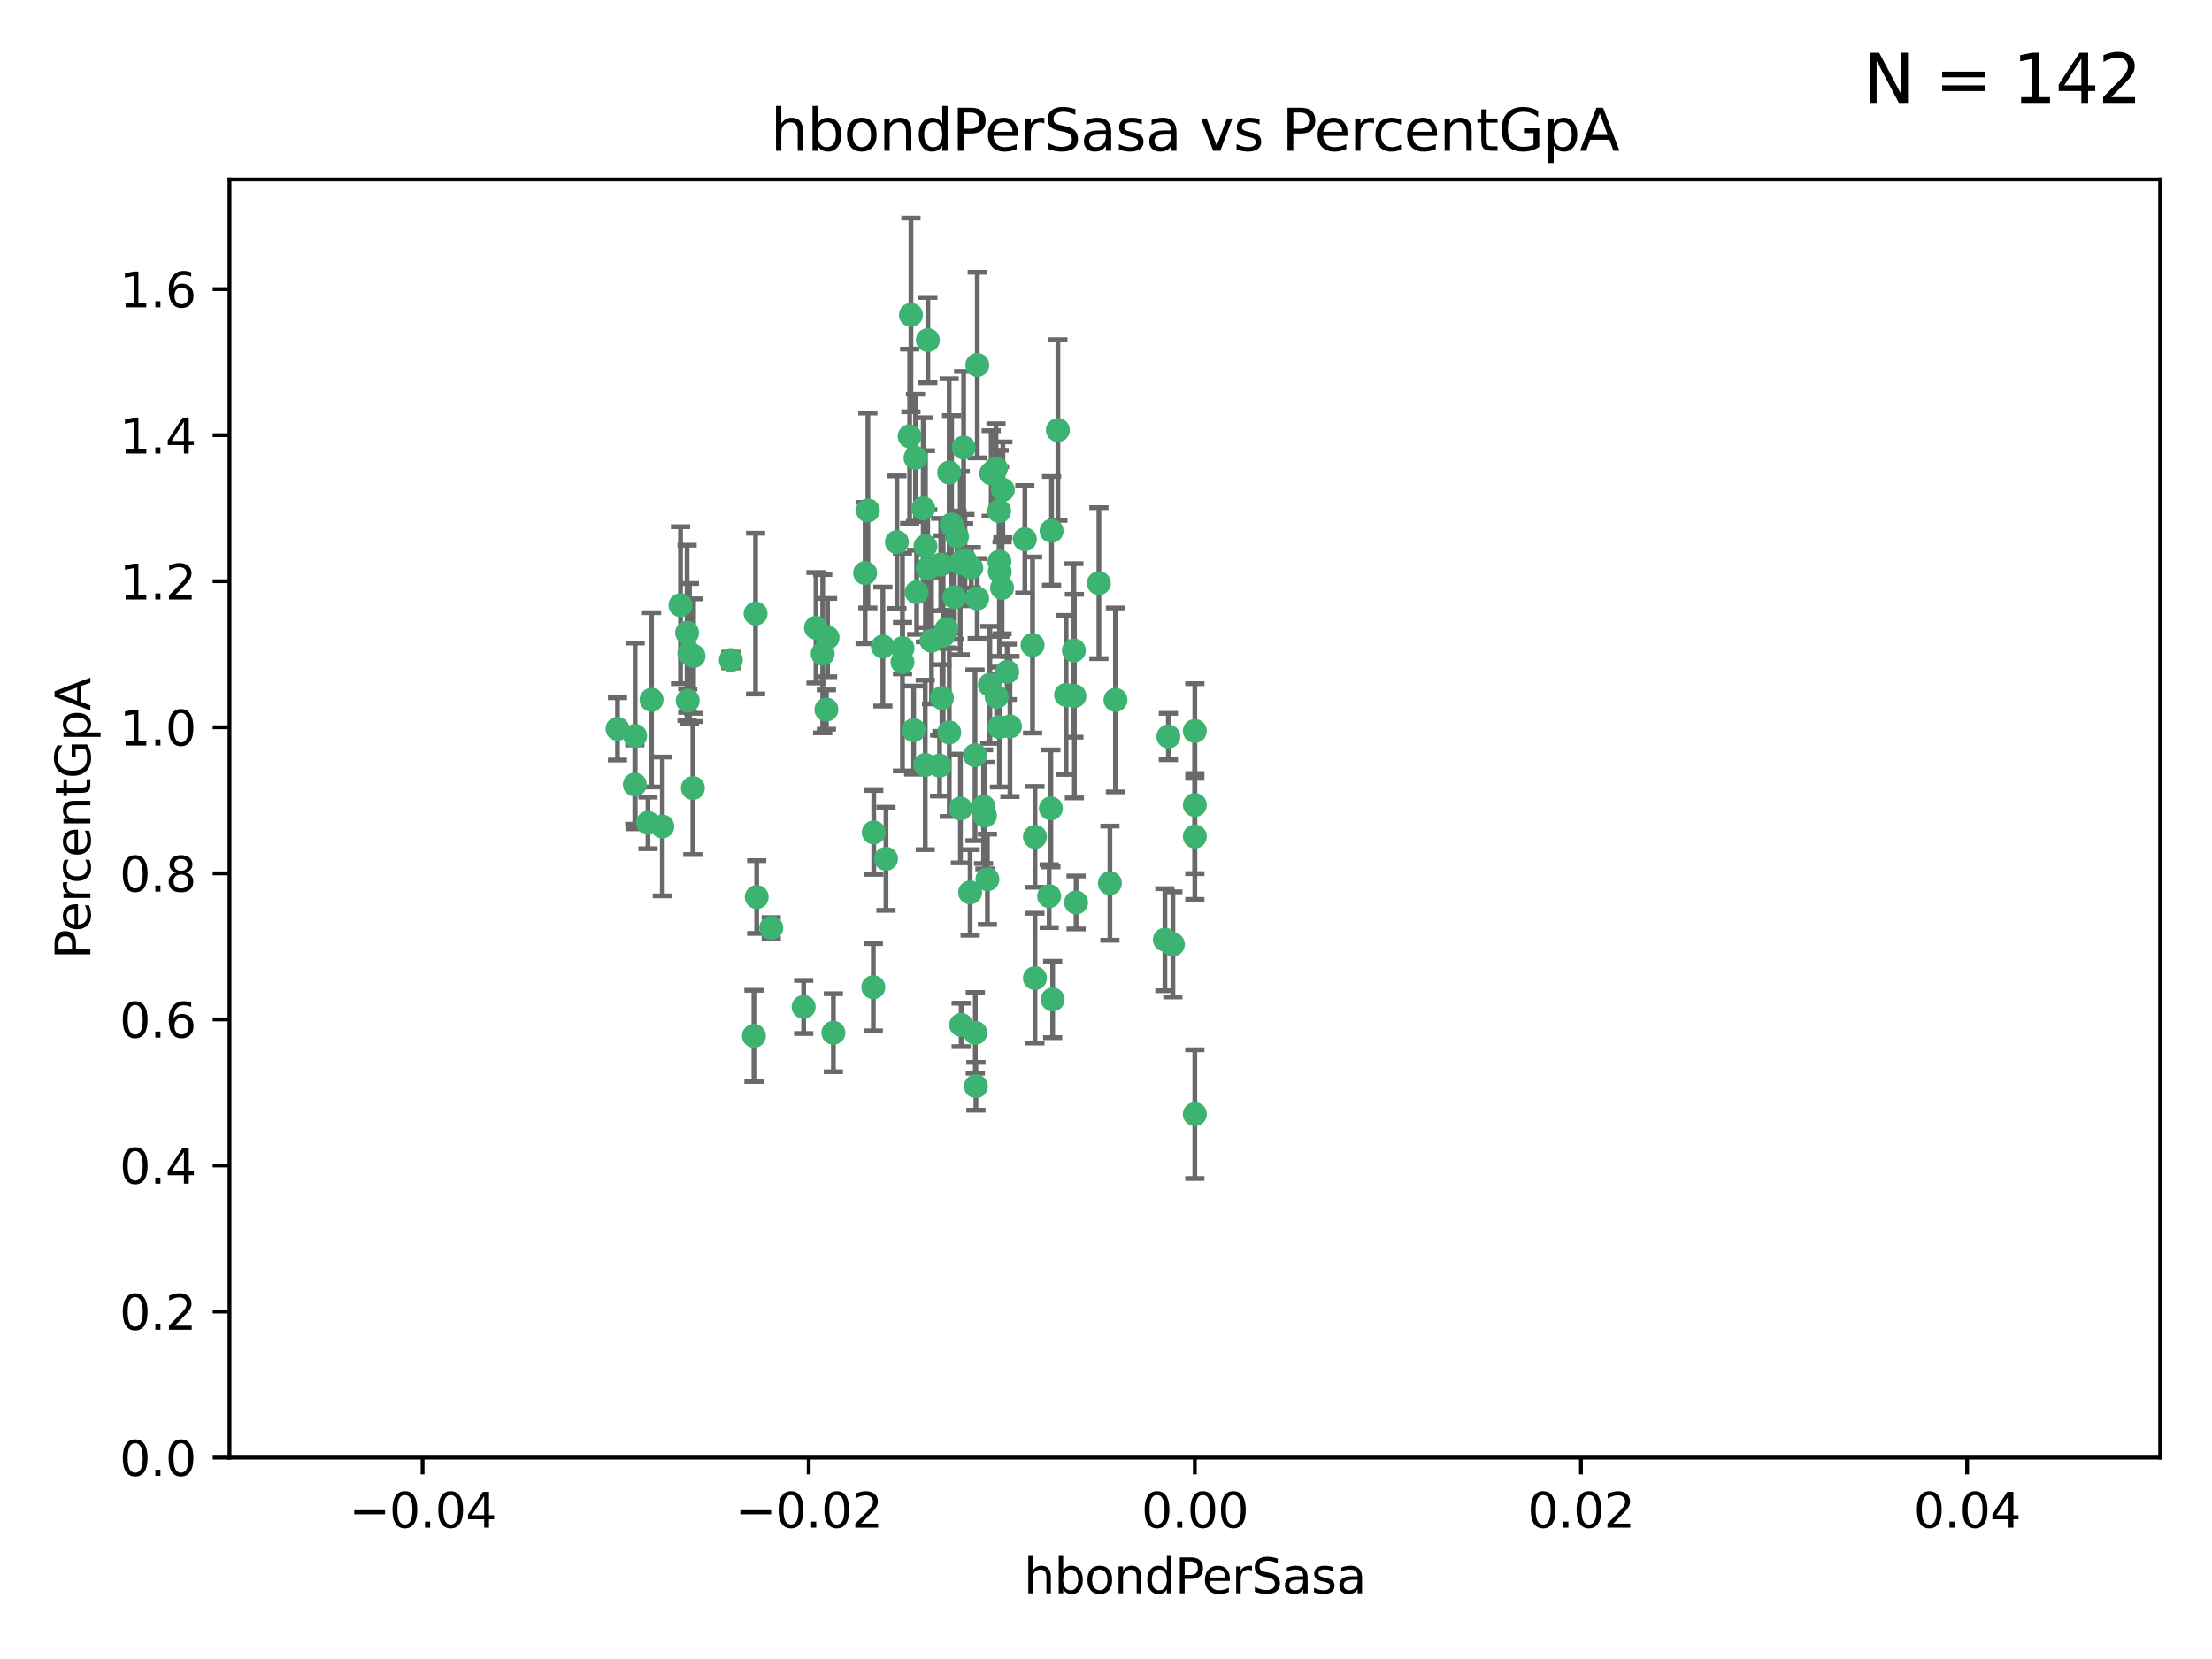 <?xml version="1.0" encoding="utf-8" standalone="no"?>
<!DOCTYPE svg PUBLIC "-//W3C//DTD SVG 1.1//EN"
  "http://www.w3.org/Graphics/SVG/1.1/DTD/svg11.dtd">
<svg xmlns:xlink="http://www.w3.org/1999/xlink" width="460.8pt" height="345.6pt" viewBox="0 0 460.8 345.6" xmlns="http://www.w3.org/2000/svg" version="1.1">
 <defs>
  <style type="text/css">*{stroke-linejoin: round; stroke-linecap: butt}</style>
 </defs>
 <g id="figure_1">
  <g id="patch_1">
   <path d="M 0 345.6 
L 460.8 345.6 
L 460.8 0 
L 0 0 
z
" style="fill: #ffffff"/>
  </g>
  <g id="axes_1">
   <g id="patch_2">
    <path d="M 47.81 303.64 
L 450 303.64 
L 450 37.411 
L 47.81 37.411 
z
" style="fill: #ffffff"/>
   </g>
   <g id="PathCollection_1">
    <defs>
     <path id="me95470d3dd" d="M 0 1.118 
C 0.297 1.118 0.581 1 0.791 0.791 
C 1 0.581 1.118 0.297 1.118 0 
C 1.118 -0.297 1 -0.581 0.791 -0.791 
C 0.581 -1 0.297 -1.118 0 -1.118 
C -0.297 -1.118 -0.581 -1 -0.791 -0.791 
C -1 -0.581 -1.118 -0.297 -1.118 0 
C -1.118 0.297 -1 0.581 -0.791 0.791 
C -0.581 1 -0.297 1.118 0 1.118 
z
" style="stroke: #3cb371"/>
    </defs>
    <g clip-path="url(#p1de9155e86)">
     <use xlink:href="#me95470d3dd" x="186.841" y="112.935" style="fill: #3cb371; stroke: #3cb371"/>
     <use xlink:href="#me95470d3dd" x="197.183" y="131.048" style="fill: #3cb371; stroke: #3cb371"/>
     <use xlink:href="#me95470d3dd" x="189.497" y="90.88" style="fill: #3cb371; stroke: #3cb371"/>
     <use xlink:href="#me95470d3dd" x="206.483" y="98.611" style="fill: #3cb371; stroke: #3cb371"/>
     <use xlink:href="#me95470d3dd" x="199.362" y="111.768" style="fill: #3cb371; stroke: #3cb371"/>
     <use xlink:href="#me95470d3dd" x="203.111" y="157.33" style="fill: #3cb371; stroke: #3cb371"/>
     <use xlink:href="#me95470d3dd" x="180.222" y="119.368" style="fill: #3cb371; stroke: #3cb371"/>
     <use xlink:href="#me95470d3dd" x="208.201" y="151.457" style="fill: #3cb371; stroke: #3cb371"/>
     <use xlink:href="#me95470d3dd" x="189.767" y="65.606" style="fill: #3cb371; stroke: #3cb371"/>
     <use xlink:href="#me95470d3dd" x="180.794" y="106.338" style="fill: #3cb371; stroke: #3cb371"/>
     <use xlink:href="#me95470d3dd" x="143.619" y="136.097" style="fill: #3cb371; stroke: #3cb371"/>
     <use xlink:href="#me95470d3dd" x="196.475" y="132.416" style="fill: #3cb371; stroke: #3cb371"/>
     <use xlink:href="#me95470d3dd" x="208.27" y="119.105" style="fill: #3cb371; stroke: #3cb371"/>
     <use xlink:href="#me95470d3dd" x="169.987" y="130.776" style="fill: #3cb371; stroke: #3cb371"/>
     <use xlink:href="#me95470d3dd" x="157.399" y="127.82" style="fill: #3cb371; stroke: #3cb371"/>
     <use xlink:href="#me95470d3dd" x="208.911" y="102.028" style="fill: #3cb371; stroke: #3cb371"/>
     <use xlink:href="#me95470d3dd" x="143.266" y="145.966" style="fill: #3cb371; stroke: #3cb371"/>
     <use xlink:href="#me95470d3dd" x="197.727" y="98.431" style="fill: #3cb371; stroke: #3cb371"/>
     <use xlink:href="#me95470d3dd" x="206.204" y="142.672" style="fill: #3cb371; stroke: #3cb371"/>
     <use xlink:href="#me95470d3dd" x="193.258" y="118.446" style="fill: #3cb371; stroke: #3cb371"/>
     <use xlink:href="#me95470d3dd" x="200.74" y="93.226" style="fill: #3cb371; stroke: #3cb371"/>
     <use xlink:href="#me95470d3dd" x="137.974" y="172.163" style="fill: #3cb371; stroke: #3cb371"/>
     <use xlink:href="#me95470d3dd" x="144.336" y="164.157" style="fill: #3cb371; stroke: #3cb371"/>
     <use xlink:href="#me95470d3dd" x="172.155" y="147.818" style="fill: #3cb371; stroke: #3cb371"/>
     <use xlink:href="#me95470d3dd" x="135.728" y="145.786" style="fill: #3cb371; stroke: #3cb371"/>
     <use xlink:href="#me95470d3dd" x="197.748" y="152.588" style="fill: #3cb371; stroke: #3cb371"/>
     <use xlink:href="#me95470d3dd" x="198.808" y="124.404" style="fill: #3cb371; stroke: #3cb371"/>
     <use xlink:href="#me95470d3dd" x="188.017" y="135.021" style="fill: #3cb371; stroke: #3cb371"/>
     <use xlink:href="#me95470d3dd" x="192.745" y="159.342" style="fill: #3cb371; stroke: #3cb371"/>
     <use xlink:href="#me95470d3dd" x="210.395" y="151.333" style="fill: #3cb371; stroke: #3cb371"/>
     <use xlink:href="#me95470d3dd" x="200.032" y="117.288" style="fill: #3cb371; stroke: #3cb371"/>
     <use xlink:href="#me95470d3dd" x="152.254" y="137.505" style="fill: #3cb371; stroke: #3cb371"/>
     <use xlink:href="#me95470d3dd" x="215.099" y="134.369" style="fill: #3cb371; stroke: #3cb371"/>
     <use xlink:href="#me95470d3dd" x="198.235" y="109.235" style="fill: #3cb371; stroke: #3cb371"/>
     <use xlink:href="#me95470d3dd" x="143.128" y="131.834" style="fill: #3cb371; stroke: #3cb371"/>
     <use xlink:href="#me95470d3dd" x="141.765" y="126.071" style="fill: #3cb371; stroke: #3cb371"/>
     <use xlink:href="#me95470d3dd" x="192.326" y="105.903" style="fill: #3cb371; stroke: #3cb371"/>
     <use xlink:href="#me95470d3dd" x="190.719" y="95.371" style="fill: #3cb371; stroke: #3cb371"/>
     <use xlink:href="#me95470d3dd" x="192.786" y="113.783" style="fill: #3cb371; stroke: #3cb371"/>
     <use xlink:href="#me95470d3dd" x="204.892" y="168.041" style="fill: #3cb371; stroke: #3cb371"/>
     <use xlink:href="#me95470d3dd" x="203.584" y="76.037" style="fill: #3cb371; stroke: #3cb371"/>
     <use xlink:href="#me95470d3dd" x="195.973" y="117.606" style="fill: #3cb371; stroke: #3cb371"/>
     <use xlink:href="#me95470d3dd" x="188" y="137.924" style="fill: #3cb371; stroke: #3cb371"/>
     <use xlink:href="#me95470d3dd" x="202.337" y="118.255" style="fill: #3cb371; stroke: #3cb371"/>
     <use xlink:href="#me95470d3dd" x="208.133" y="106.473" style="fill: #3cb371; stroke: #3cb371"/>
     <use xlink:href="#me95470d3dd" x="213.494" y="112.334" style="fill: #3cb371; stroke: #3cb371"/>
     <use xlink:href="#me95470d3dd" x="196.219" y="145.408" style="fill: #3cb371; stroke: #3cb371"/>
     <use xlink:href="#me95470d3dd" x="202.092" y="185.906" style="fill: #3cb371; stroke: #3cb371"/>
     <use xlink:href="#me95470d3dd" x="190.955" y="123.385" style="fill: #3cb371; stroke: #3cb371"/>
     <use xlink:href="#me95470d3dd" x="194.053" y="133.482" style="fill: #3cb371; stroke: #3cb371"/>
     <use xlink:href="#me95470d3dd" x="203.175" y="215.161" style="fill: #3cb371; stroke: #3cb371"/>
     <use xlink:href="#me95470d3dd" x="209.818" y="139.959" style="fill: #3cb371; stroke: #3cb371"/>
     <use xlink:href="#me95470d3dd" x="201.01" y="116.673" style="fill: #3cb371; stroke: #3cb371"/>
     <use xlink:href="#me95470d3dd" x="134.984" y="171.42" style="fill: #3cb371; stroke: #3cb371"/>
     <use xlink:href="#me95470d3dd" x="193.283" y="70.852" style="fill: #3cb371; stroke: #3cb371"/>
     <use xlink:href="#me95470d3dd" x="208.202" y="116.973" style="fill: #3cb371; stroke: #3cb371"/>
     <use xlink:href="#me95470d3dd" x="207.487" y="97.572" style="fill: #3cb371; stroke: #3cb371"/>
     <use xlink:href="#me95470d3dd" x="203.569" y="124.669" style="fill: #3cb371; stroke: #3cb371"/>
     <use xlink:href="#me95470d3dd" x="207.62" y="145.171" style="fill: #3cb371; stroke: #3cb371"/>
     <use xlink:href="#me95470d3dd" x="200.074" y="168.419" style="fill: #3cb371; stroke: #3cb371"/>
     <use xlink:href="#me95470d3dd" x="200.229" y="213.505" style="fill: #3cb371; stroke: #3cb371"/>
     <use xlink:href="#me95470d3dd" x="173.611" y="215.139" style="fill: #3cb371; stroke: #3cb371"/>
     <use xlink:href="#me95470d3dd" x="171.383" y="136.178" style="fill: #3cb371; stroke: #3cb371"/>
     <use xlink:href="#me95470d3dd" x="157.061" y="215.793" style="fill: #3cb371; stroke: #3cb371"/>
     <use xlink:href="#me95470d3dd" x="132.306" y="153.303" style="fill: #3cb371; stroke: #3cb371"/>
     <use xlink:href="#me95470d3dd" x="172.394" y="132.82" style="fill: #3cb371; stroke: #3cb371"/>
     <use xlink:href="#me95470d3dd" x="195.734" y="159.488" style="fill: #3cb371; stroke: #3cb371"/>
     <use xlink:href="#me95470d3dd" x="183.917" y="134.689" style="fill: #3cb371; stroke: #3cb371"/>
     <use xlink:href="#me95470d3dd" x="220.377" y="89.586" style="fill: #3cb371; stroke: #3cb371"/>
     <use xlink:href="#me95470d3dd" x="184.566" y="178.897" style="fill: #3cb371; stroke: #3cb371"/>
     <use xlink:href="#me95470d3dd" x="132.246" y="163.438" style="fill: #3cb371; stroke: #3cb371"/>
     <use xlink:href="#me95470d3dd" x="243.393" y="153.432" style="fill: #3cb371; stroke: #3cb371"/>
     <use xlink:href="#me95470d3dd" x="128.642" y="151.836" style="fill: #3cb371; stroke: #3cb371"/>
     <use xlink:href="#me95470d3dd" x="248.905" y="152.276" style="fill: #3cb371; stroke: #3cb371"/>
     <use xlink:href="#me95470d3dd" x="160.664" y="193.29" style="fill: #3cb371; stroke: #3cb371"/>
     <use xlink:href="#me95470d3dd" x="205.696" y="183.167" style="fill: #3cb371; stroke: #3cb371"/>
     <use xlink:href="#me95470d3dd" x="219.287" y="208.206" style="fill: #3cb371; stroke: #3cb371"/>
     <use xlink:href="#me95470d3dd" x="219.062" y="110.571" style="fill: #3cb371; stroke: #3cb371"/>
     <use xlink:href="#me95470d3dd" x="215.594" y="203.759" style="fill: #3cb371; stroke: #3cb371"/>
     <use xlink:href="#me95470d3dd" x="228.922" y="121.476" style="fill: #3cb371; stroke: #3cb371"/>
     <use xlink:href="#me95470d3dd" x="157.634" y="186.867" style="fill: #3cb371; stroke: #3cb371"/>
     <use xlink:href="#me95470d3dd" x="144.473" y="136.674" style="fill: #3cb371; stroke: #3cb371"/>
     <use xlink:href="#me95470d3dd" x="190.332" y="152.103" style="fill: #3cb371; stroke: #3cb371"/>
     <use xlink:href="#me95470d3dd" x="205.177" y="169.899" style="fill: #3cb371; stroke: #3cb371"/>
     <use xlink:href="#me95470d3dd" x="215.6" y="174.332" style="fill: #3cb371; stroke: #3cb371"/>
     <use xlink:href="#me95470d3dd" x="167.418" y="209.769" style="fill: #3cb371; stroke: #3cb371"/>
     <use xlink:href="#me95470d3dd" x="203.298" y="226.286" style="fill: #3cb371; stroke: #3cb371"/>
     <use xlink:href="#me95470d3dd" x="181.928" y="205.654" style="fill: #3cb371; stroke: #3cb371"/>
     <use xlink:href="#me95470d3dd" x="218.914" y="168.396" style="fill: #3cb371; stroke: #3cb371"/>
     <use xlink:href="#me95470d3dd" x="242.67" y="195.754" style="fill: #3cb371; stroke: #3cb371"/>
     <use xlink:href="#me95470d3dd" x="244.332" y="196.734" style="fill: #3cb371; stroke: #3cb371"/>
     <use xlink:href="#me95470d3dd" x="224.167" y="188.002" style="fill: #3cb371; stroke: #3cb371"/>
     <use xlink:href="#me95470d3dd" x="232.374" y="145.801" style="fill: #3cb371; stroke: #3cb371"/>
     <use xlink:href="#me95470d3dd" x="248.905" y="232.101" style="fill: #3cb371; stroke: #3cb371"/>
     <use xlink:href="#me95470d3dd" x="182.02" y="173.41" style="fill: #3cb371; stroke: #3cb371"/>
     <use xlink:href="#me95470d3dd" x="218.559" y="186.679" style="fill: #3cb371; stroke: #3cb371"/>
     <use xlink:href="#me95470d3dd" x="223.707" y="135.495" style="fill: #3cb371; stroke: #3cb371"/>
     <use xlink:href="#me95470d3dd" x="248.905" y="167.688" style="fill: #3cb371; stroke: #3cb371"/>
     <use xlink:href="#me95470d3dd" x="208.75" y="122.465" style="fill: #3cb371; stroke: #3cb371"/>
     <use xlink:href="#me95470d3dd" x="222.083" y="144.762" style="fill: #3cb371; stroke: #3cb371"/>
     <use xlink:href="#me95470d3dd" x="223.82" y="145.004" style="fill: #3cb371; stroke: #3cb371"/>
     <use xlink:href="#me95470d3dd" x="231.214" y="183.98" style="fill: #3cb371; stroke: #3cb371"/>
     <use xlink:href="#me95470d3dd" x="248.905" y="174.257" style="fill: #3cb371; stroke: #3cb371"/>
    </g>
   </g>
   <g id="matplotlib.axis_1">
    <g id="xtick_1">
     <g id="line2d_1">
      <defs>
       <path id="m638186553d" d="M 0 0 
L 0 3.5 
" style="stroke: #000000; stroke-width: 0.8"/>
      </defs>
      <g>
       <use xlink:href="#m638186553d" x="88.029" y="303.64" style="stroke: #000000; stroke-width: 0.8"/>
      </g>
     </g>
     <g id="text_1">
      <!-- −0.04 -->
      <g transform="translate(72.706 318.238)scale(0.1 -0.1)">
       <defs>
        <path id="DejaVuSans-2212" d="M 678 2272 
L 4684 2272 
L 4684 1741 
L 678 1741 
L 678 2272 
z
" transform="scale(0.016)"/>
        <path id="DejaVuSans-30" d="M 2034 4250 
Q 1547 4250 1301 3770 
Q 1056 3291 1056 2328 
Q 1056 1369 1301 889 
Q 1547 409 2034 409 
Q 2525 409 2770 889 
Q 3016 1369 3016 2328 
Q 3016 3291 2770 3770 
Q 2525 4250 2034 4250 
z
M 2034 4750 
Q 2819 4750 3233 4129 
Q 3647 3509 3647 2328 
Q 3647 1150 3233 529 
Q 2819 -91 2034 -91 
Q 1250 -91 836 529 
Q 422 1150 422 2328 
Q 422 3509 836 4129 
Q 1250 4750 2034 4750 
z
" transform="scale(0.016)"/>
        <path id="DejaVuSans-2e" d="M 684 794 
L 1344 794 
L 1344 0 
L 684 0 
L 684 794 
z
" transform="scale(0.016)"/>
        <path id="DejaVuSans-34" d="M 2419 4116 
L 825 1625 
L 2419 1625 
L 2419 4116 
z
M 2253 4666 
L 3047 4666 
L 3047 1625 
L 3713 1625 
L 3713 1100 
L 3047 1100 
L 3047 0 
L 2419 0 
L 2419 1100 
L 313 1100 
L 313 1709 
L 2253 4666 
z
" transform="scale(0.016)"/>
       </defs>
       <use xlink:href="#DejaVuSans-2212"/>
       <use xlink:href="#DejaVuSans-30" x="83.789"/>
       <use xlink:href="#DejaVuSans-2e" x="147.412"/>
       <use xlink:href="#DejaVuSans-30" x="179.199"/>
       <use xlink:href="#DejaVuSans-34" x="242.822"/>
      </g>
     </g>
    </g>
    <g id="xtick_2">
     <g id="line2d_2">
      <g>
       <use xlink:href="#m638186553d" x="168.467" y="303.64" style="stroke: #000000; stroke-width: 0.8"/>
      </g>
     </g>
     <g id="text_2">
      <!-- −0.02 -->
      <g transform="translate(153.144 318.238)scale(0.1 -0.1)">
       <defs>
        <path id="DejaVuSans-32" d="M 1228 531 
L 3431 531 
L 3431 0 
L 469 0 
L 469 531 
Q 828 903 1448 1529 
Q 2069 2156 2228 2338 
Q 2531 2678 2651 2914 
Q 2772 3150 2772 3378 
Q 2772 3750 2511 3984 
Q 2250 4219 1831 4219 
Q 1534 4219 1204 4116 
Q 875 4013 500 3803 
L 500 4441 
Q 881 4594 1212 4672 
Q 1544 4750 1819 4750 
Q 2544 4750 2975 4387 
Q 3406 4025 3406 3419 
Q 3406 3131 3298 2873 
Q 3191 2616 2906 2266 
Q 2828 2175 2409 1742 
Q 1991 1309 1228 531 
z
" transform="scale(0.016)"/>
       </defs>
       <use xlink:href="#DejaVuSans-2212"/>
       <use xlink:href="#DejaVuSans-30" x="83.789"/>
       <use xlink:href="#DejaVuSans-2e" x="147.412"/>
       <use xlink:href="#DejaVuSans-30" x="179.199"/>
       <use xlink:href="#DejaVuSans-32" x="242.822"/>
      </g>
     </g>
    </g>
    <g id="xtick_3">
     <g id="line2d_3">
      <g>
       <use xlink:href="#m638186553d" x="248.905" y="303.64" style="stroke: #000000; stroke-width: 0.8"/>
      </g>
     </g>
     <g id="text_3">
      <!-- 0.00 -->
      <g transform="translate(237.772 318.238)scale(0.1 -0.1)">
       <use xlink:href="#DejaVuSans-30"/>
       <use xlink:href="#DejaVuSans-2e" x="63.623"/>
       <use xlink:href="#DejaVuSans-30" x="95.41"/>
       <use xlink:href="#DejaVuSans-30" x="159.033"/>
      </g>
     </g>
    </g>
    <g id="xtick_4">
     <g id="line2d_4">
      <g>
       <use xlink:href="#m638186553d" x="329.343" y="303.64" style="stroke: #000000; stroke-width: 0.8"/>
      </g>
     </g>
     <g id="text_4">
      <!-- 0.02 -->
      <g transform="translate(318.21 318.238)scale(0.1 -0.1)">
       <use xlink:href="#DejaVuSans-30"/>
       <use xlink:href="#DejaVuSans-2e" x="63.623"/>
       <use xlink:href="#DejaVuSans-30" x="95.41"/>
       <use xlink:href="#DejaVuSans-32" x="159.033"/>
      </g>
     </g>
    </g>
    <g id="xtick_5">
     <g id="line2d_5">
      <g>
       <use xlink:href="#m638186553d" x="409.781" y="303.64" style="stroke: #000000; stroke-width: 0.8"/>
      </g>
     </g>
     <g id="text_5">
      <!-- 0.04 -->
      <g transform="translate(398.648 318.238)scale(0.1 -0.1)">
       <use xlink:href="#DejaVuSans-30"/>
       <use xlink:href="#DejaVuSans-2e" x="63.623"/>
       <use xlink:href="#DejaVuSans-30" x="95.41"/>
       <use xlink:href="#DejaVuSans-34" x="159.033"/>
      </g>
     </g>
    </g>
    <g id="text_6">
     <!-- hbondPerSasa -->
     <g transform="translate(213.287 331.917)scale(0.1 -0.1)">
      <defs>
       <path id="DejaVuSans-68" d="M 3513 2113 
L 3513 0 
L 2938 0 
L 2938 2094 
Q 2938 2591 2744 2837 
Q 2550 3084 2163 3084 
Q 1697 3084 1428 2787 
Q 1159 2491 1159 1978 
L 1159 0 
L 581 0 
L 581 4863 
L 1159 4863 
L 1159 2956 
Q 1366 3272 1645 3428 
Q 1925 3584 2291 3584 
Q 2894 3584 3203 3211 
Q 3513 2838 3513 2113 
z
" transform="scale(0.016)"/>
       <path id="DejaVuSans-62" d="M 3116 1747 
Q 3116 2381 2855 2742 
Q 2594 3103 2138 3103 
Q 1681 3103 1420 2742 
Q 1159 2381 1159 1747 
Q 1159 1113 1420 752 
Q 1681 391 2138 391 
Q 2594 391 2855 752 
Q 3116 1113 3116 1747 
z
M 1159 2969 
Q 1341 3281 1617 3432 
Q 1894 3584 2278 3584 
Q 2916 3584 3314 3078 
Q 3713 2572 3713 1747 
Q 3713 922 3314 415 
Q 2916 -91 2278 -91 
Q 1894 -91 1617 61 
Q 1341 213 1159 525 
L 1159 0 
L 581 0 
L 581 4863 
L 1159 4863 
L 1159 2969 
z
" transform="scale(0.016)"/>
       <path id="DejaVuSans-6f" d="M 1959 3097 
Q 1497 3097 1228 2736 
Q 959 2375 959 1747 
Q 959 1119 1226 758 
Q 1494 397 1959 397 
Q 2419 397 2687 759 
Q 2956 1122 2956 1747 
Q 2956 2369 2687 2733 
Q 2419 3097 1959 3097 
z
M 1959 3584 
Q 2709 3584 3137 3096 
Q 3566 2609 3566 1747 
Q 3566 888 3137 398 
Q 2709 -91 1959 -91 
Q 1206 -91 779 398 
Q 353 888 353 1747 
Q 353 2609 779 3096 
Q 1206 3584 1959 3584 
z
" transform="scale(0.016)"/>
       <path id="DejaVuSans-6e" d="M 3513 2113 
L 3513 0 
L 2938 0 
L 2938 2094 
Q 2938 2591 2744 2837 
Q 2550 3084 2163 3084 
Q 1697 3084 1428 2787 
Q 1159 2491 1159 1978 
L 1159 0 
L 581 0 
L 581 3500 
L 1159 3500 
L 1159 2956 
Q 1366 3272 1645 3428 
Q 1925 3584 2291 3584 
Q 2894 3584 3203 3211 
Q 3513 2838 3513 2113 
z
" transform="scale(0.016)"/>
       <path id="DejaVuSans-64" d="M 2906 2969 
L 2906 4863 
L 3481 4863 
L 3481 0 
L 2906 0 
L 2906 525 
Q 2725 213 2448 61 
Q 2172 -91 1784 -91 
Q 1150 -91 751 415 
Q 353 922 353 1747 
Q 353 2572 751 3078 
Q 1150 3584 1784 3584 
Q 2172 3584 2448 3432 
Q 2725 3281 2906 2969 
z
M 947 1747 
Q 947 1113 1208 752 
Q 1469 391 1925 391 
Q 2381 391 2643 752 
Q 2906 1113 2906 1747 
Q 2906 2381 2643 2742 
Q 2381 3103 1925 3103 
Q 1469 3103 1208 2742 
Q 947 2381 947 1747 
z
" transform="scale(0.016)"/>
       <path id="DejaVuSans-50" d="M 1259 4147 
L 1259 2394 
L 2053 2394 
Q 2494 2394 2734 2622 
Q 2975 2850 2975 3272 
Q 2975 3691 2734 3919 
Q 2494 4147 2053 4147 
L 1259 4147 
z
M 628 4666 
L 2053 4666 
Q 2838 4666 3239 4311 
Q 3641 3956 3641 3272 
Q 3641 2581 3239 2228 
Q 2838 1875 2053 1875 
L 1259 1875 
L 1259 0 
L 628 0 
L 628 4666 
z
" transform="scale(0.016)"/>
       <path id="DejaVuSans-65" d="M 3597 1894 
L 3597 1613 
L 953 1613 
Q 991 1019 1311 708 
Q 1631 397 2203 397 
Q 2534 397 2845 478 
Q 3156 559 3463 722 
L 3463 178 
Q 3153 47 2828 -22 
Q 2503 -91 2169 -91 
Q 1331 -91 842 396 
Q 353 884 353 1716 
Q 353 2575 817 3079 
Q 1281 3584 2069 3584 
Q 2775 3584 3186 3129 
Q 3597 2675 3597 1894 
z
M 3022 2063 
Q 3016 2534 2758 2815 
Q 2500 3097 2075 3097 
Q 1594 3097 1305 2825 
Q 1016 2553 972 2059 
L 3022 2063 
z
" transform="scale(0.016)"/>
       <path id="DejaVuSans-72" d="M 2631 2963 
Q 2534 3019 2420 3045 
Q 2306 3072 2169 3072 
Q 1681 3072 1420 2755 
Q 1159 2438 1159 1844 
L 1159 0 
L 581 0 
L 581 3500 
L 1159 3500 
L 1159 2956 
Q 1341 3275 1631 3429 
Q 1922 3584 2338 3584 
Q 2397 3584 2469 3576 
Q 2541 3569 2628 3553 
L 2631 2963 
z
" transform="scale(0.016)"/>
       <path id="DejaVuSans-53" d="M 3425 4513 
L 3425 3897 
Q 3066 4069 2747 4153 
Q 2428 4238 2131 4238 
Q 1616 4238 1336 4038 
Q 1056 3838 1056 3469 
Q 1056 3159 1242 3001 
Q 1428 2844 1947 2747 
L 2328 2669 
Q 3034 2534 3370 2195 
Q 3706 1856 3706 1288 
Q 3706 609 3251 259 
Q 2797 -91 1919 -91 
Q 1588 -91 1214 -16 
Q 841 59 441 206 
L 441 856 
Q 825 641 1194 531 
Q 1563 422 1919 422 
Q 2459 422 2753 634 
Q 3047 847 3047 1241 
Q 3047 1584 2836 1778 
Q 2625 1972 2144 2069 
L 1759 2144 
Q 1053 2284 737 2584 
Q 422 2884 422 3419 
Q 422 4038 858 4394 
Q 1294 4750 2059 4750 
Q 2388 4750 2728 4690 
Q 3069 4631 3425 4513 
z
" transform="scale(0.016)"/>
       <path id="DejaVuSans-61" d="M 2194 1759 
Q 1497 1759 1228 1600 
Q 959 1441 959 1056 
Q 959 750 1161 570 
Q 1363 391 1709 391 
Q 2188 391 2477 730 
Q 2766 1069 2766 1631 
L 2766 1759 
L 2194 1759 
z
M 3341 1997 
L 3341 0 
L 2766 0 
L 2766 531 
Q 2569 213 2275 61 
Q 1981 -91 1556 -91 
Q 1019 -91 701 211 
Q 384 513 384 1019 
Q 384 1609 779 1909 
Q 1175 2209 1959 2209 
L 2766 2209 
L 2766 2266 
Q 2766 2663 2505 2880 
Q 2244 3097 1772 3097 
Q 1472 3097 1187 3025 
Q 903 2953 641 2809 
L 641 3341 
Q 956 3463 1253 3523 
Q 1550 3584 1831 3584 
Q 2591 3584 2966 3190 
Q 3341 2797 3341 1997 
z
" transform="scale(0.016)"/>
       <path id="DejaVuSans-73" d="M 2834 3397 
L 2834 2853 
Q 2591 2978 2328 3040 
Q 2066 3103 1784 3103 
Q 1356 3103 1142 2972 
Q 928 2841 928 2578 
Q 928 2378 1081 2264 
Q 1234 2150 1697 2047 
L 1894 2003 
Q 2506 1872 2764 1633 
Q 3022 1394 3022 966 
Q 3022 478 2636 193 
Q 2250 -91 1575 -91 
Q 1294 -91 989 -36 
Q 684 19 347 128 
L 347 722 
Q 666 556 975 473 
Q 1284 391 1588 391 
Q 1994 391 2212 530 
Q 2431 669 2431 922 
Q 2431 1156 2273 1281 
Q 2116 1406 1581 1522 
L 1381 1569 
Q 847 1681 609 1914 
Q 372 2147 372 2553 
Q 372 3047 722 3315 
Q 1072 3584 1716 3584 
Q 2034 3584 2315 3537 
Q 2597 3491 2834 3397 
z
" transform="scale(0.016)"/>
      </defs>
      <use xlink:href="#DejaVuSans-68"/>
      <use xlink:href="#DejaVuSans-62" x="63.379"/>
      <use xlink:href="#DejaVuSans-6f" x="126.855"/>
      <use xlink:href="#DejaVuSans-6e" x="188.037"/>
      <use xlink:href="#DejaVuSans-64" x="251.416"/>
      <use xlink:href="#DejaVuSans-50" x="314.893"/>
      <use xlink:href="#DejaVuSans-65" x="371.57"/>
      <use xlink:href="#DejaVuSans-72" x="433.094"/>
      <use xlink:href="#DejaVuSans-53" x="474.207"/>
      <use xlink:href="#DejaVuSans-61" x="537.684"/>
      <use xlink:href="#DejaVuSans-73" x="598.963"/>
      <use xlink:href="#DejaVuSans-61" x="651.062"/>
     </g>
    </g>
   </g>
   <g id="matplotlib.axis_2">
    <g id="ytick_1">
     <g id="line2d_6">
      <defs>
       <path id="m84ab3631bf" d="M 0 0 
L -3.5 0 
" style="stroke: #000000; stroke-width: 0.8"/>
      </defs>
      <g>
       <use xlink:href="#m84ab3631bf" x="47.81" y="303.64" style="stroke: #000000; stroke-width: 0.8"/>
      </g>
     </g>
     <g id="text_7">
      <!-- 0.0 -->
      <g transform="translate(24.907 307.439)scale(0.1 -0.1)">
       <use xlink:href="#DejaVuSans-30"/>
       <use xlink:href="#DejaVuSans-2e" x="63.623"/>
       <use xlink:href="#DejaVuSans-30" x="95.41"/>
      </g>
     </g>
    </g>
    <g id="ytick_2">
     <g id="line2d_7">
      <g>
       <use xlink:href="#m84ab3631bf" x="47.81" y="273.214" style="stroke: #000000; stroke-width: 0.8"/>
      </g>
     </g>
     <g id="text_8">
      <!-- 0.2 -->
      <g transform="translate(24.907 277.013)scale(0.1 -0.1)">
       <use xlink:href="#DejaVuSans-30"/>
       <use xlink:href="#DejaVuSans-2e" x="63.623"/>
       <use xlink:href="#DejaVuSans-32" x="95.41"/>
      </g>
     </g>
    </g>
    <g id="ytick_3">
     <g id="line2d_8">
      <g>
       <use xlink:href="#m84ab3631bf" x="47.81" y="242.788" style="stroke: #000000; stroke-width: 0.8"/>
      </g>
     </g>
     <g id="text_9">
      <!-- 0.4 -->
      <g transform="translate(24.907 246.587)scale(0.1 -0.1)">
       <use xlink:href="#DejaVuSans-30"/>
       <use xlink:href="#DejaVuSans-2e" x="63.623"/>
       <use xlink:href="#DejaVuSans-34" x="95.41"/>
      </g>
     </g>
    </g>
    <g id="ytick_4">
     <g id="line2d_9">
      <g>
       <use xlink:href="#m84ab3631bf" x="47.81" y="212.362" style="stroke: #000000; stroke-width: 0.8"/>
      </g>
     </g>
     <g id="text_10">
      <!-- 0.6 -->
      <g transform="translate(24.907 216.161)scale(0.1 -0.1)">
       <defs>
        <path id="DejaVuSans-36" d="M 2113 2584 
Q 1688 2584 1439 2293 
Q 1191 2003 1191 1497 
Q 1191 994 1439 701 
Q 1688 409 2113 409 
Q 2538 409 2786 701 
Q 3034 994 3034 1497 
Q 3034 2003 2786 2293 
Q 2538 2584 2113 2584 
z
M 3366 4563 
L 3366 3988 
Q 3128 4100 2886 4159 
Q 2644 4219 2406 4219 
Q 1781 4219 1451 3797 
Q 1122 3375 1075 2522 
Q 1259 2794 1537 2939 
Q 1816 3084 2150 3084 
Q 2853 3084 3261 2657 
Q 3669 2231 3669 1497 
Q 3669 778 3244 343 
Q 2819 -91 2113 -91 
Q 1303 -91 875 529 
Q 447 1150 447 2328 
Q 447 3434 972 4092 
Q 1497 4750 2381 4750 
Q 2619 4750 2861 4703 
Q 3103 4656 3366 4563 
z
" transform="scale(0.016)"/>
       </defs>
       <use xlink:href="#DejaVuSans-30"/>
       <use xlink:href="#DejaVuSans-2e" x="63.623"/>
       <use xlink:href="#DejaVuSans-36" x="95.41"/>
      </g>
     </g>
    </g>
    <g id="ytick_5">
     <g id="line2d_10">
      <g>
       <use xlink:href="#m84ab3631bf" x="47.81" y="181.935" style="stroke: #000000; stroke-width: 0.8"/>
      </g>
     </g>
     <g id="text_11">
      <!-- 0.8 -->
      <g transform="translate(24.907 185.735)scale(0.1 -0.1)">
       <defs>
        <path id="DejaVuSans-38" d="M 2034 2216 
Q 1584 2216 1326 1975 
Q 1069 1734 1069 1313 
Q 1069 891 1326 650 
Q 1584 409 2034 409 
Q 2484 409 2743 651 
Q 3003 894 3003 1313 
Q 3003 1734 2745 1975 
Q 2488 2216 2034 2216 
z
M 1403 2484 
Q 997 2584 770 2862 
Q 544 3141 544 3541 
Q 544 4100 942 4425 
Q 1341 4750 2034 4750 
Q 2731 4750 3128 4425 
Q 3525 4100 3525 3541 
Q 3525 3141 3298 2862 
Q 3072 2584 2669 2484 
Q 3125 2378 3379 2068 
Q 3634 1759 3634 1313 
Q 3634 634 3220 271 
Q 2806 -91 2034 -91 
Q 1263 -91 848 271 
Q 434 634 434 1313 
Q 434 1759 690 2068 
Q 947 2378 1403 2484 
z
M 1172 3481 
Q 1172 3119 1398 2916 
Q 1625 2713 2034 2713 
Q 2441 2713 2670 2916 
Q 2900 3119 2900 3481 
Q 2900 3844 2670 4047 
Q 2441 4250 2034 4250 
Q 1625 4250 1398 4047 
Q 1172 3844 1172 3481 
z
" transform="scale(0.016)"/>
       </defs>
       <use xlink:href="#DejaVuSans-30"/>
       <use xlink:href="#DejaVuSans-2e" x="63.623"/>
       <use xlink:href="#DejaVuSans-38" x="95.41"/>
      </g>
     </g>
    </g>
    <g id="ytick_6">
     <g id="line2d_11">
      <g>
       <use xlink:href="#m84ab3631bf" x="47.81" y="151.509" style="stroke: #000000; stroke-width: 0.8"/>
      </g>
     </g>
     <g id="text_12">
      <!-- 1.0 -->
      <g transform="translate(24.907 155.308)scale(0.1 -0.1)">
       <defs>
        <path id="DejaVuSans-31" d="M 794 531 
L 1825 531 
L 1825 4091 
L 703 3866 
L 703 4441 
L 1819 4666 
L 2450 4666 
L 2450 531 
L 3481 531 
L 3481 0 
L 794 0 
L 794 531 
z
" transform="scale(0.016)"/>
       </defs>
       <use xlink:href="#DejaVuSans-31"/>
       <use xlink:href="#DejaVuSans-2e" x="63.623"/>
       <use xlink:href="#DejaVuSans-30" x="95.41"/>
      </g>
     </g>
    </g>
    <g id="ytick_7">
     <g id="line2d_12">
      <g>
       <use xlink:href="#m84ab3631bf" x="47.81" y="121.083" style="stroke: #000000; stroke-width: 0.8"/>
      </g>
     </g>
     <g id="text_13">
      <!-- 1.2 -->
      <g transform="translate(24.907 124.882)scale(0.1 -0.1)">
       <use xlink:href="#DejaVuSans-31"/>
       <use xlink:href="#DejaVuSans-2e" x="63.623"/>
       <use xlink:href="#DejaVuSans-32" x="95.41"/>
      </g>
     </g>
    </g>
    <g id="ytick_8">
     <g id="line2d_13">
      <g>
       <use xlink:href="#m84ab3631bf" x="47.81" y="90.657" style="stroke: #000000; stroke-width: 0.8"/>
      </g>
     </g>
     <g id="text_14">
      <!-- 1.4 -->
      <g transform="translate(24.907 94.456)scale(0.1 -0.1)">
       <use xlink:href="#DejaVuSans-31"/>
       <use xlink:href="#DejaVuSans-2e" x="63.623"/>
       <use xlink:href="#DejaVuSans-34" x="95.41"/>
      </g>
     </g>
    </g>
    <g id="ytick_9">
     <g id="line2d_14">
      <g>
       <use xlink:href="#m84ab3631bf" x="47.81" y="60.231" style="stroke: #000000; stroke-width: 0.8"/>
      </g>
     </g>
     <g id="text_15">
      <!-- 1.6 -->
      <g transform="translate(24.907 64.03)scale(0.1 -0.1)">
       <use xlink:href="#DejaVuSans-31"/>
       <use xlink:href="#DejaVuSans-2e" x="63.623"/>
       <use xlink:href="#DejaVuSans-36" x="95.41"/>
      </g>
     </g>
    </g>
    <g id="text_16">
     <!-- PercentGpA -->
     <g transform="translate(18.827 199.802)rotate(-90)scale(0.1 -0.1)">
      <defs>
       <path id="DejaVuSans-63" d="M 3122 3366 
L 3122 2828 
Q 2878 2963 2633 3030 
Q 2388 3097 2138 3097 
Q 1578 3097 1268 2742 
Q 959 2388 959 1747 
Q 959 1106 1268 751 
Q 1578 397 2138 397 
Q 2388 397 2633 464 
Q 2878 531 3122 666 
L 3122 134 
Q 2881 22 2623 -34 
Q 2366 -91 2075 -91 
Q 1284 -91 818 406 
Q 353 903 353 1747 
Q 353 2603 823 3093 
Q 1294 3584 2113 3584 
Q 2378 3584 2631 3529 
Q 2884 3475 3122 3366 
z
" transform="scale(0.016)"/>
       <path id="DejaVuSans-74" d="M 1172 4494 
L 1172 3500 
L 2356 3500 
L 2356 3053 
L 1172 3053 
L 1172 1153 
Q 1172 725 1289 603 
Q 1406 481 1766 481 
L 2356 481 
L 2356 0 
L 1766 0 
Q 1100 0 847 248 
Q 594 497 594 1153 
L 594 3053 
L 172 3053 
L 172 3500 
L 594 3500 
L 594 4494 
L 1172 4494 
z
" transform="scale(0.016)"/>
       <path id="DejaVuSans-47" d="M 3809 666 
L 3809 1919 
L 2778 1919 
L 2778 2438 
L 4434 2438 
L 4434 434 
Q 4069 175 3628 42 
Q 3188 -91 2688 -91 
Q 1594 -91 976 548 
Q 359 1188 359 2328 
Q 359 3472 976 4111 
Q 1594 4750 2688 4750 
Q 3144 4750 3555 4637 
Q 3966 4525 4313 4306 
L 4313 3634 
Q 3963 3931 3569 4081 
Q 3175 4231 2741 4231 
Q 1884 4231 1454 3753 
Q 1025 3275 1025 2328 
Q 1025 1384 1454 906 
Q 1884 428 2741 428 
Q 3075 428 3337 486 
Q 3600 544 3809 666 
z
" transform="scale(0.016)"/>
       <path id="DejaVuSans-70" d="M 1159 525 
L 1159 -1331 
L 581 -1331 
L 581 3500 
L 1159 3500 
L 1159 2969 
Q 1341 3281 1617 3432 
Q 1894 3584 2278 3584 
Q 2916 3584 3314 3078 
Q 3713 2572 3713 1747 
Q 3713 922 3314 415 
Q 2916 -91 2278 -91 
Q 1894 -91 1617 61 
Q 1341 213 1159 525 
z
M 3116 1747 
Q 3116 2381 2855 2742 
Q 2594 3103 2138 3103 
Q 1681 3103 1420 2742 
Q 1159 2381 1159 1747 
Q 1159 1113 1420 752 
Q 1681 391 2138 391 
Q 2594 391 2855 752 
Q 3116 1113 3116 1747 
z
" transform="scale(0.016)"/>
       <path id="DejaVuSans-41" d="M 2188 4044 
L 1331 1722 
L 3047 1722 
L 2188 4044 
z
M 1831 4666 
L 2547 4666 
L 4325 0 
L 3669 0 
L 3244 1197 
L 1141 1197 
L 716 0 
L 50 0 
L 1831 4666 
z
" transform="scale(0.016)"/>
      </defs>
      <use xlink:href="#DejaVuSans-50"/>
      <use xlink:href="#DejaVuSans-65" x="56.678"/>
      <use xlink:href="#DejaVuSans-72" x="118.201"/>
      <use xlink:href="#DejaVuSans-63" x="157.064"/>
      <use xlink:href="#DejaVuSans-65" x="212.045"/>
      <use xlink:href="#DejaVuSans-6e" x="273.568"/>
      <use xlink:href="#DejaVuSans-74" x="336.947"/>
      <use xlink:href="#DejaVuSans-47" x="376.156"/>
      <use xlink:href="#DejaVuSans-70" x="453.646"/>
      <use xlink:href="#DejaVuSans-41" x="517.123"/>
     </g>
    </g>
   </g>
   <g id="LineCollection_1">
    <path d="M 186.841 126.742 
L 186.841 99.128 
" clip-path="url(#p1de9155e86)" style="fill: none; stroke: #696969"/>
    <path d="M 197.183 134.958 
L 197.183 127.138 
" clip-path="url(#p1de9155e86)" style="fill: none; stroke: #696969"/>
    <path d="M 189.497 109.021 
L 189.497 72.739 
" clip-path="url(#p1de9155e86)" style="fill: none; stroke: #696969"/>
    <path d="M 206.483 107.5 
L 206.483 89.723 
" clip-path="url(#p1de9155e86)" style="fill: none; stroke: #696969"/>
    <path d="M 199.362 117.091 
L 199.362 106.444 
" clip-path="url(#p1de9155e86)" style="fill: none; stroke: #696969"/>
    <path d="M 203.111 175.107 
L 203.111 139.552 
" clip-path="url(#p1de9155e86)" style="fill: none; stroke: #696969"/>
    <path d="M 180.222 134.091 
L 180.222 104.645 
" clip-path="url(#p1de9155e86)" style="fill: none; stroke: #696969"/>
    <path d="M 208.201 163.945 
L 208.201 138.968 
" clip-path="url(#p1de9155e86)" style="fill: none; stroke: #696969"/>
    <path d="M 189.767 85.777 
L 189.767 45.434 
" clip-path="url(#p1de9155e86)" style="fill: none; stroke: #696969"/>
    <path d="M 180.794 126.63 
L 180.794 86.046 
" clip-path="url(#p1de9155e86)" style="fill: none; stroke: #696969"/>
    <path d="M 143.619 150.645 
L 143.619 121.55 
" clip-path="url(#p1de9155e86)" style="fill: none; stroke: #696969"/>
    <path d="M 196.475 153.24 
L 196.475 111.593 
" clip-path="url(#p1de9155e86)" style="fill: none; stroke: #696969"/>
    <path d="M 208.27 132.572 
L 208.27 105.638 
" clip-path="url(#p1de9155e86)" style="fill: none; stroke: #696969"/>
    <path d="M 169.987 142.284 
L 169.987 119.267 
" clip-path="url(#p1de9155e86)" style="fill: none; stroke: #696969"/>
    <path d="M 157.399 144.568 
L 157.399 111.073 
" clip-path="url(#p1de9155e86)" style="fill: none; stroke: #696969"/>
    <path d="M 208.911 112.003 
L 208.911 92.053 
" clip-path="url(#p1de9155e86)" style="fill: none; stroke: #696969"/>
    <path d="M 143.266 148.397 
L 143.266 143.536 
" clip-path="url(#p1de9155e86)" style="fill: none; stroke: #696969"/>
    <path d="M 197.727 117.96 
L 197.727 78.902 
" clip-path="url(#p1de9155e86)" style="fill: none; stroke: #696969"/>
    <path d="M 206.204 154.863 
L 206.204 130.481 
" clip-path="url(#p1de9155e86)" style="fill: none; stroke: #696969"/>
    <path d="M 193.258 130.722 
L 193.258 106.17 
" clip-path="url(#p1de9155e86)" style="fill: none; stroke: #696969"/>
    <path d="M 200.74 109.064 
L 200.74 77.387 
" clip-path="url(#p1de9155e86)" style="fill: none; stroke: #696969"/>
    <path d="M 137.974 186.622 
L 137.974 157.704 
" clip-path="url(#p1de9155e86)" style="fill: none; stroke: #696969"/>
    <path d="M 144.336 178.007 
L 144.336 150.307 
" clip-path="url(#p1de9155e86)" style="fill: none; stroke: #696969"/>
    <path d="M 172.155 151.909 
L 172.155 143.727 
" clip-path="url(#p1de9155e86)" style="fill: none; stroke: #696969"/>
    <path d="M 135.728 163.937 
L 135.728 127.634 
" clip-path="url(#p1de9155e86)" style="fill: none; stroke: #696969"/>
    <path d="M 197.748 170.081 
L 197.748 135.096 
" clip-path="url(#p1de9155e86)" style="fill: none; stroke: #696969"/>
    <path d="M 198.808 133.195 
L 198.808 115.614 
" clip-path="url(#p1de9155e86)" style="fill: none; stroke: #696969"/>
    <path d="M 188.017 140.382 
L 188.017 129.659 
" clip-path="url(#p1de9155e86)" style="fill: none; stroke: #696969"/>
    <path d="M 192.745 176.989 
L 192.745 141.695 
" clip-path="url(#p1de9155e86)" style="fill: none; stroke: #696969"/>
    <path d="M 210.395 165.937 
L 210.395 136.729 
" clip-path="url(#p1de9155e86)" style="fill: none; stroke: #696969"/>
    <path d="M 200.032 136.395 
L 200.032 98.181 
" clip-path="url(#p1de9155e86)" style="fill: none; stroke: #696969"/>
    <path d="M 152.254 139.142 
L 152.254 135.868 
" clip-path="url(#p1de9155e86)" style="fill: none; stroke: #696969"/>
    <path d="M 215.099 152.707 
L 215.099 116.031 
" clip-path="url(#p1de9155e86)" style="fill: none; stroke: #696969"/>
    <path d="M 198.235 131.899 
L 198.235 86.572 
" clip-path="url(#p1de9155e86)" style="fill: none; stroke: #696969"/>
    <path d="M 143.128 150.092 
L 143.128 113.575 
" clip-path="url(#p1de9155e86)" style="fill: none; stroke: #696969"/>
    <path d="M 141.765 142.423 
L 141.765 109.718 
" clip-path="url(#p1de9155e86)" style="fill: none; stroke: #696969"/>
    <path d="M 192.326 124.789 
L 192.326 87.017 
" clip-path="url(#p1de9155e86)" style="fill: none; stroke: #696969"/>
    <path d="M 190.719 108.615 
L 190.719 82.127 
" clip-path="url(#p1de9155e86)" style="fill: none; stroke: #696969"/>
    <path d="M 192.786 133.708 
L 192.786 93.858 
" clip-path="url(#p1de9155e86)" style="fill: none; stroke: #696969"/>
    <path d="M 204.892 179.882 
L 204.892 156.201 
" clip-path="url(#p1de9155e86)" style="fill: none; stroke: #696969"/>
    <path d="M 203.584 95.366 
L 203.584 56.709 
" clip-path="url(#p1de9155e86)" style="fill: none; stroke: #696969"/>
    <path d="M 195.973 127.227 
L 195.973 107.986 
" clip-path="url(#p1de9155e86)" style="fill: none; stroke: #696969"/>
    <path d="M 188 160.606 
L 188 115.241 
" clip-path="url(#p1de9155e86)" style="fill: none; stroke: #696969"/>
    <path d="M 202.337 122.472 
L 202.337 114.039 
" clip-path="url(#p1de9155e86)" style="fill: none; stroke: #696969"/>
    <path d="M 208.133 119.149 
L 208.133 93.797 
" clip-path="url(#p1de9155e86)" style="fill: none; stroke: #696969"/>
    <path d="M 213.494 123.529 
L 213.494 101.139 
" clip-path="url(#p1de9155e86)" style="fill: none; stroke: #696969"/>
    <path d="M 196.219 152.361 
L 196.219 138.456 
" clip-path="url(#p1de9155e86)" style="fill: none; stroke: #696969"/>
    <path d="M 202.092 194.821 
L 202.092 176.992 
" clip-path="url(#p1de9155e86)" style="fill: none; stroke: #696969"/>
    <path d="M 190.955 132.151 
L 190.955 114.62 
" clip-path="url(#p1de9155e86)" style="fill: none; stroke: #696969"/>
    <path d="M 194.053 146.637 
L 194.053 120.327 
" clip-path="url(#p1de9155e86)" style="fill: none; stroke: #696969"/>
    <path d="M 203.175 223.572 
L 203.175 206.751 
" clip-path="url(#p1de9155e86)" style="fill: none; stroke: #696969"/>
    <path d="M 209.818 145.72 
L 209.818 134.198 
" clip-path="url(#p1de9155e86)" style="fill: none; stroke: #696969"/>
    <path d="M 201.01 126.191 
L 201.01 107.154 
" clip-path="url(#p1de9155e86)" style="fill: none; stroke: #696969"/>
    <path d="M 134.984 176.791 
L 134.984 166.049 
" clip-path="url(#p1de9155e86)" style="fill: none; stroke: #696969"/>
    <path d="M 193.283 79.735 
L 193.283 61.968 
" clip-path="url(#p1de9155e86)" style="fill: none; stroke: #696969"/>
    <path d="M 208.202 136.73 
L 208.202 97.216 
" clip-path="url(#p1de9155e86)" style="fill: none; stroke: #696969"/>
    <path d="M 207.487 106.878 
L 207.487 88.267 
" clip-path="url(#p1de9155e86)" style="fill: none; stroke: #696969"/>
    <path d="M 203.569 132.997 
L 203.569 116.341 
" clip-path="url(#p1de9155e86)" style="fill: none; stroke: #696969"/>
    <path d="M 207.62 149.901 
L 207.62 140.441 
" clip-path="url(#p1de9155e86)" style="fill: none; stroke: #696969"/>
    <path d="M 200.074 179.743 
L 200.074 157.094 
" clip-path="url(#p1de9155e86)" style="fill: none; stroke: #696969"/>
    <path d="M 200.229 218.029 
L 200.229 208.981 
" clip-path="url(#p1de9155e86)" style="fill: none; stroke: #696969"/>
    <path d="M 173.611 223.268 
L 173.611 207.01 
" clip-path="url(#p1de9155e86)" style="fill: none; stroke: #696969"/>
    <path d="M 171.383 152.672 
L 171.383 119.684 
" clip-path="url(#p1de9155e86)" style="fill: none; stroke: #696969"/>
    <path d="M 157.061 225.295 
L 157.061 206.291 
" clip-path="url(#p1de9155e86)" style="fill: none; stroke: #696969"/>
    <path d="M 132.306 172.648 
L 132.306 133.959 
" clip-path="url(#p1de9155e86)" style="fill: none; stroke: #696969"/>
    <path d="M 172.394 140.972 
L 172.394 124.667 
" clip-path="url(#p1de9155e86)" style="fill: none; stroke: #696969"/>
    <path d="M 195.734 165.831 
L 195.734 153.145 
" clip-path="url(#p1de9155e86)" style="fill: none; stroke: #696969"/>
    <path d="M 183.917 147.086 
L 183.917 122.292 
" clip-path="url(#p1de9155e86)" style="fill: none; stroke: #696969"/>
    <path d="M 220.377 108.397 
L 220.377 70.776 
" clip-path="url(#p1de9155e86)" style="fill: none; stroke: #696969"/>
    <path d="M 184.566 189.642 
L 184.566 168.152 
" clip-path="url(#p1de9155e86)" style="fill: none; stroke: #696969"/>
    <path d="M 132.246 171.687 
L 132.246 155.189 
" clip-path="url(#p1de9155e86)" style="fill: none; stroke: #696969"/>
    <path d="M 243.393 158.263 
L 243.393 148.601 
" clip-path="url(#p1de9155e86)" style="fill: none; stroke: #696969"/>
    <path d="M 128.642 158.321 
L 128.642 145.352 
" clip-path="url(#p1de9155e86)" style="fill: none; stroke: #696969"/>
    <path d="M 248.905 162.129 
L 248.905 142.424 
" clip-path="url(#p1de9155e86)" style="fill: none; stroke: #696969"/>
    <path d="M 160.664 195.434 
L 160.664 191.146 
" clip-path="url(#p1de9155e86)" style="fill: none; stroke: #696969"/>
    <path d="M 205.696 192.579 
L 205.696 173.755 
" clip-path="url(#p1de9155e86)" style="fill: none; stroke: #696969"/>
    <path d="M 219.287 216.157 
L 219.287 200.256 
" clip-path="url(#p1de9155e86)" style="fill: none; stroke: #696969"/>
    <path d="M 219.062 121.897 
L 219.062 99.245 
" clip-path="url(#p1de9155e86)" style="fill: none; stroke: #696969"/>
    <path d="M 215.594 217.276 
L 215.594 190.241 
" clip-path="url(#p1de9155e86)" style="fill: none; stroke: #696969"/>
    <path d="M 228.922 137.206 
L 228.922 105.745 
" clip-path="url(#p1de9155e86)" style="fill: none; stroke: #696969"/>
    <path d="M 157.634 194.446 
L 157.634 179.287 
" clip-path="url(#p1de9155e86)" style="fill: none; stroke: #696969"/>
    <path d="M 144.473 148.602 
L 144.473 124.746 
" clip-path="url(#p1de9155e86)" style="fill: none; stroke: #696969"/>
    <path d="M 190.332 161.277 
L 190.332 142.929 
" clip-path="url(#p1de9155e86)" style="fill: none; stroke: #696969"/>
    <path d="M 205.177 181.006 
L 205.177 158.792 
" clip-path="url(#p1de9155e86)" style="fill: none; stroke: #696969"/>
    <path d="M 215.6 184.828 
L 215.6 163.836 
" clip-path="url(#p1de9155e86)" style="fill: none; stroke: #696969"/>
    <path d="M 167.418 215.299 
L 167.418 204.239 
" clip-path="url(#p1de9155e86)" style="fill: none; stroke: #696969"/>
    <path d="M 203.298 231.261 
L 203.298 221.311 
" clip-path="url(#p1de9155e86)" style="fill: none; stroke: #696969"/>
    <path d="M 181.928 214.745 
L 181.928 196.563 
" clip-path="url(#p1de9155e86)" style="fill: none; stroke: #696969"/>
    <path d="M 218.914 180.585 
L 218.914 156.208 
" clip-path="url(#p1de9155e86)" style="fill: none; stroke: #696969"/>
    <path d="M 242.67 206.381 
L 242.67 185.128 
" clip-path="url(#p1de9155e86)" style="fill: none; stroke: #696969"/>
    <path d="M 244.332 207.684 
L 244.332 185.784 
" clip-path="url(#p1de9155e86)" style="fill: none; stroke: #696969"/>
    <path d="M 224.167 193.517 
L 224.167 182.486 
" clip-path="url(#p1de9155e86)" style="fill: none; stroke: #696969"/>
    <path d="M 232.374 164.958 
L 232.374 126.644 
" clip-path="url(#p1de9155e86)" style="fill: none; stroke: #696969"/>
    <path d="M 248.905 245.512 
L 248.905 218.691 
" clip-path="url(#p1de9155e86)" style="fill: none; stroke: #696969"/>
    <path d="M 182.02 182.151 
L 182.02 164.669 
" clip-path="url(#p1de9155e86)" style="fill: none; stroke: #696969"/>
    <path d="M 218.559 193.232 
L 218.559 180.125 
" clip-path="url(#p1de9155e86)" style="fill: none; stroke: #696969"/>
    <path d="M 223.707 153.572 
L 223.707 117.418 
" clip-path="url(#p1de9155e86)" style="fill: none; stroke: #696969"/>
    <path d="M 248.905 181.997 
L 248.905 153.38 
" clip-path="url(#p1de9155e86)" style="fill: none; stroke: #696969"/>
    <path d="M 208.75 132.034 
L 208.75 112.895 
" clip-path="url(#p1de9155e86)" style="fill: none; stroke: #696969"/>
    <path d="M 222.083 161.315 
L 222.083 128.209 
" clip-path="url(#p1de9155e86)" style="fill: none; stroke: #696969"/>
    <path d="M 223.82 166.212 
L 223.82 123.796 
" clip-path="url(#p1de9155e86)" style="fill: none; stroke: #696969"/>
    <path d="M 231.214 195.871 
L 231.214 172.089 
" clip-path="url(#p1de9155e86)" style="fill: none; stroke: #696969"/>
    <path d="M 248.905 187.369 
L 248.905 161.144 
" clip-path="url(#p1de9155e86)" style="fill: none; stroke: #696969"/>
   </g>
   <g id="line2d_15">
    <defs>
     <path id="m8d7bba8e4b" d="M 2 0 
L -2 -0 
" style="stroke: #696969"/>
    </defs>
    <g clip-path="url(#p1de9155e86)">
     <use xlink:href="#m8d7bba8e4b" x="186.841" y="126.742" style="fill: #696969; stroke: #696969"/>
     <use xlink:href="#m8d7bba8e4b" x="197.183" y="134.958" style="fill: #696969; stroke: #696969"/>
     <use xlink:href="#m8d7bba8e4b" x="189.497" y="109.021" style="fill: #696969; stroke: #696969"/>
     <use xlink:href="#m8d7bba8e4b" x="206.483" y="107.5" style="fill: #696969; stroke: #696969"/>
     <use xlink:href="#m8d7bba8e4b" x="199.362" y="117.091" style="fill: #696969; stroke: #696969"/>
     <use xlink:href="#m8d7bba8e4b" x="203.111" y="175.107" style="fill: #696969; stroke: #696969"/>
     <use xlink:href="#m8d7bba8e4b" x="180.222" y="134.091" style="fill: #696969; stroke: #696969"/>
     <use xlink:href="#m8d7bba8e4b" x="208.201" y="163.945" style="fill: #696969; stroke: #696969"/>
     <use xlink:href="#m8d7bba8e4b" x="189.767" y="85.777" style="fill: #696969; stroke: #696969"/>
     <use xlink:href="#m8d7bba8e4b" x="180.794" y="126.63" style="fill: #696969; stroke: #696969"/>
     <use xlink:href="#m8d7bba8e4b" x="143.619" y="150.645" style="fill: #696969; stroke: #696969"/>
     <use xlink:href="#m8d7bba8e4b" x="196.475" y="153.24" style="fill: #696969; stroke: #696969"/>
     <use xlink:href="#m8d7bba8e4b" x="208.27" y="132.572" style="fill: #696969; stroke: #696969"/>
     <use xlink:href="#m8d7bba8e4b" x="169.987" y="142.284" style="fill: #696969; stroke: #696969"/>
     <use xlink:href="#m8d7bba8e4b" x="157.399" y="144.568" style="fill: #696969; stroke: #696969"/>
     <use xlink:href="#m8d7bba8e4b" x="208.911" y="112.003" style="fill: #696969; stroke: #696969"/>
     <use xlink:href="#m8d7bba8e4b" x="143.266" y="148.397" style="fill: #696969; stroke: #696969"/>
     <use xlink:href="#m8d7bba8e4b" x="197.727" y="117.96" style="fill: #696969; stroke: #696969"/>
     <use xlink:href="#m8d7bba8e4b" x="206.204" y="154.863" style="fill: #696969; stroke: #696969"/>
     <use xlink:href="#m8d7bba8e4b" x="193.258" y="130.722" style="fill: #696969; stroke: #696969"/>
     <use xlink:href="#m8d7bba8e4b" x="200.74" y="109.064" style="fill: #696969; stroke: #696969"/>
     <use xlink:href="#m8d7bba8e4b" x="137.974" y="186.622" style="fill: #696969; stroke: #696969"/>
     <use xlink:href="#m8d7bba8e4b" x="144.336" y="178.007" style="fill: #696969; stroke: #696969"/>
     <use xlink:href="#m8d7bba8e4b" x="172.155" y="151.909" style="fill: #696969; stroke: #696969"/>
     <use xlink:href="#m8d7bba8e4b" x="135.728" y="163.937" style="fill: #696969; stroke: #696969"/>
     <use xlink:href="#m8d7bba8e4b" x="197.748" y="170.081" style="fill: #696969; stroke: #696969"/>
     <use xlink:href="#m8d7bba8e4b" x="198.808" y="133.195" style="fill: #696969; stroke: #696969"/>
     <use xlink:href="#m8d7bba8e4b" x="188.017" y="140.382" style="fill: #696969; stroke: #696969"/>
     <use xlink:href="#m8d7bba8e4b" x="192.745" y="176.989" style="fill: #696969; stroke: #696969"/>
     <use xlink:href="#m8d7bba8e4b" x="210.395" y="165.937" style="fill: #696969; stroke: #696969"/>
     <use xlink:href="#m8d7bba8e4b" x="200.032" y="136.395" style="fill: #696969; stroke: #696969"/>
     <use xlink:href="#m8d7bba8e4b" x="152.254" y="139.142" style="fill: #696969; stroke: #696969"/>
     <use xlink:href="#m8d7bba8e4b" x="215.099" y="152.707" style="fill: #696969; stroke: #696969"/>
     <use xlink:href="#m8d7bba8e4b" x="198.235" y="131.899" style="fill: #696969; stroke: #696969"/>
     <use xlink:href="#m8d7bba8e4b" x="143.128" y="150.092" style="fill: #696969; stroke: #696969"/>
     <use xlink:href="#m8d7bba8e4b" x="141.765" y="142.423" style="fill: #696969; stroke: #696969"/>
     <use xlink:href="#m8d7bba8e4b" x="192.326" y="124.789" style="fill: #696969; stroke: #696969"/>
     <use xlink:href="#m8d7bba8e4b" x="190.719" y="108.615" style="fill: #696969; stroke: #696969"/>
     <use xlink:href="#m8d7bba8e4b" x="192.786" y="133.708" style="fill: #696969; stroke: #696969"/>
     <use xlink:href="#m8d7bba8e4b" x="204.892" y="179.882" style="fill: #696969; stroke: #696969"/>
     <use xlink:href="#m8d7bba8e4b" x="203.584" y="95.366" style="fill: #696969; stroke: #696969"/>
     <use xlink:href="#m8d7bba8e4b" x="195.973" y="127.227" style="fill: #696969; stroke: #696969"/>
     <use xlink:href="#m8d7bba8e4b" x="188" y="160.606" style="fill: #696969; stroke: #696969"/>
     <use xlink:href="#m8d7bba8e4b" x="202.337" y="122.472" style="fill: #696969; stroke: #696969"/>
     <use xlink:href="#m8d7bba8e4b" x="208.133" y="119.149" style="fill: #696969; stroke: #696969"/>
     <use xlink:href="#m8d7bba8e4b" x="213.494" y="123.529" style="fill: #696969; stroke: #696969"/>
     <use xlink:href="#m8d7bba8e4b" x="196.219" y="152.361" style="fill: #696969; stroke: #696969"/>
     <use xlink:href="#m8d7bba8e4b" x="202.092" y="194.821" style="fill: #696969; stroke: #696969"/>
     <use xlink:href="#m8d7bba8e4b" x="190.955" y="132.151" style="fill: #696969; stroke: #696969"/>
     <use xlink:href="#m8d7bba8e4b" x="194.053" y="146.637" style="fill: #696969; stroke: #696969"/>
     <use xlink:href="#m8d7bba8e4b" x="203.175" y="223.572" style="fill: #696969; stroke: #696969"/>
     <use xlink:href="#m8d7bba8e4b" x="209.818" y="145.72" style="fill: #696969; stroke: #696969"/>
     <use xlink:href="#m8d7bba8e4b" x="201.01" y="126.191" style="fill: #696969; stroke: #696969"/>
     <use xlink:href="#m8d7bba8e4b" x="134.984" y="176.791" style="fill: #696969; stroke: #696969"/>
     <use xlink:href="#m8d7bba8e4b" x="193.283" y="79.735" style="fill: #696969; stroke: #696969"/>
     <use xlink:href="#m8d7bba8e4b" x="208.202" y="136.73" style="fill: #696969; stroke: #696969"/>
     <use xlink:href="#m8d7bba8e4b" x="207.487" y="106.878" style="fill: #696969; stroke: #696969"/>
     <use xlink:href="#m8d7bba8e4b" x="203.569" y="132.997" style="fill: #696969; stroke: #696969"/>
     <use xlink:href="#m8d7bba8e4b" x="207.62" y="149.901" style="fill: #696969; stroke: #696969"/>
     <use xlink:href="#m8d7bba8e4b" x="200.074" y="179.743" style="fill: #696969; stroke: #696969"/>
     <use xlink:href="#m8d7bba8e4b" x="200.229" y="218.029" style="fill: #696969; stroke: #696969"/>
     <use xlink:href="#m8d7bba8e4b" x="173.611" y="223.268" style="fill: #696969; stroke: #696969"/>
     <use xlink:href="#m8d7bba8e4b" x="171.383" y="152.672" style="fill: #696969; stroke: #696969"/>
     <use xlink:href="#m8d7bba8e4b" x="157.061" y="225.295" style="fill: #696969; stroke: #696969"/>
     <use xlink:href="#m8d7bba8e4b" x="132.306" y="172.648" style="fill: #696969; stroke: #696969"/>
     <use xlink:href="#m8d7bba8e4b" x="172.394" y="140.972" style="fill: #696969; stroke: #696969"/>
     <use xlink:href="#m8d7bba8e4b" x="195.734" y="165.831" style="fill: #696969; stroke: #696969"/>
     <use xlink:href="#m8d7bba8e4b" x="183.917" y="147.086" style="fill: #696969; stroke: #696969"/>
     <use xlink:href="#m8d7bba8e4b" x="220.377" y="108.397" style="fill: #696969; stroke: #696969"/>
     <use xlink:href="#m8d7bba8e4b" x="184.566" y="189.642" style="fill: #696969; stroke: #696969"/>
     <use xlink:href="#m8d7bba8e4b" x="132.246" y="171.687" style="fill: #696969; stroke: #696969"/>
     <use xlink:href="#m8d7bba8e4b" x="243.393" y="158.263" style="fill: #696969; stroke: #696969"/>
     <use xlink:href="#m8d7bba8e4b" x="128.642" y="158.321" style="fill: #696969; stroke: #696969"/>
     <use xlink:href="#m8d7bba8e4b" x="248.905" y="162.129" style="fill: #696969; stroke: #696969"/>
     <use xlink:href="#m8d7bba8e4b" x="160.664" y="195.434" style="fill: #696969; stroke: #696969"/>
     <use xlink:href="#m8d7bba8e4b" x="205.696" y="192.579" style="fill: #696969; stroke: #696969"/>
     <use xlink:href="#m8d7bba8e4b" x="219.287" y="216.157" style="fill: #696969; stroke: #696969"/>
     <use xlink:href="#m8d7bba8e4b" x="219.062" y="121.897" style="fill: #696969; stroke: #696969"/>
     <use xlink:href="#m8d7bba8e4b" x="215.594" y="217.276" style="fill: #696969; stroke: #696969"/>
     <use xlink:href="#m8d7bba8e4b" x="228.922" y="137.206" style="fill: #696969; stroke: #696969"/>
     <use xlink:href="#m8d7bba8e4b" x="157.634" y="194.446" style="fill: #696969; stroke: #696969"/>
     <use xlink:href="#m8d7bba8e4b" x="144.473" y="148.602" style="fill: #696969; stroke: #696969"/>
     <use xlink:href="#m8d7bba8e4b" x="190.332" y="161.277" style="fill: #696969; stroke: #696969"/>
     <use xlink:href="#m8d7bba8e4b" x="205.177" y="181.006" style="fill: #696969; stroke: #696969"/>
     <use xlink:href="#m8d7bba8e4b" x="215.6" y="184.828" style="fill: #696969; stroke: #696969"/>
     <use xlink:href="#m8d7bba8e4b" x="167.418" y="215.299" style="fill: #696969; stroke: #696969"/>
     <use xlink:href="#m8d7bba8e4b" x="203.298" y="231.261" style="fill: #696969; stroke: #696969"/>
     <use xlink:href="#m8d7bba8e4b" x="181.928" y="214.745" style="fill: #696969; stroke: #696969"/>
     <use xlink:href="#m8d7bba8e4b" x="218.914" y="180.585" style="fill: #696969; stroke: #696969"/>
     <use xlink:href="#m8d7bba8e4b" x="242.67" y="206.381" style="fill: #696969; stroke: #696969"/>
     <use xlink:href="#m8d7bba8e4b" x="244.332" y="207.684" style="fill: #696969; stroke: #696969"/>
     <use xlink:href="#m8d7bba8e4b" x="224.167" y="193.517" style="fill: #696969; stroke: #696969"/>
     <use xlink:href="#m8d7bba8e4b" x="232.374" y="164.958" style="fill: #696969; stroke: #696969"/>
     <use xlink:href="#m8d7bba8e4b" x="248.905" y="245.512" style="fill: #696969; stroke: #696969"/>
     <use xlink:href="#m8d7bba8e4b" x="182.02" y="182.151" style="fill: #696969; stroke: #696969"/>
     <use xlink:href="#m8d7bba8e4b" x="218.559" y="193.232" style="fill: #696969; stroke: #696969"/>
     <use xlink:href="#m8d7bba8e4b" x="223.707" y="153.572" style="fill: #696969; stroke: #696969"/>
     <use xlink:href="#m8d7bba8e4b" x="248.905" y="181.997" style="fill: #696969; stroke: #696969"/>
     <use xlink:href="#m8d7bba8e4b" x="208.75" y="132.034" style="fill: #696969; stroke: #696969"/>
     <use xlink:href="#m8d7bba8e4b" x="222.083" y="161.315" style="fill: #696969; stroke: #696969"/>
     <use xlink:href="#m8d7bba8e4b" x="223.82" y="166.212" style="fill: #696969; stroke: #696969"/>
     <use xlink:href="#m8d7bba8e4b" x="231.214" y="195.871" style="fill: #696969; stroke: #696969"/>
     <use xlink:href="#m8d7bba8e4b" x="248.905" y="187.369" style="fill: #696969; stroke: #696969"/>
    </g>
   </g>
   <g id="line2d_16">
    <g clip-path="url(#p1de9155e86)">
     <use xlink:href="#m8d7bba8e4b" x="186.841" y="99.128" style="fill: #696969; stroke: #696969"/>
     <use xlink:href="#m8d7bba8e4b" x="197.183" y="127.138" style="fill: #696969; stroke: #696969"/>
     <use xlink:href="#m8d7bba8e4b" x="189.497" y="72.739" style="fill: #696969; stroke: #696969"/>
     <use xlink:href="#m8d7bba8e4b" x="206.483" y="89.723" style="fill: #696969; stroke: #696969"/>
     <use xlink:href="#m8d7bba8e4b" x="199.362" y="106.444" style="fill: #696969; stroke: #696969"/>
     <use xlink:href="#m8d7bba8e4b" x="203.111" y="139.552" style="fill: #696969; stroke: #696969"/>
     <use xlink:href="#m8d7bba8e4b" x="180.222" y="104.645" style="fill: #696969; stroke: #696969"/>
     <use xlink:href="#m8d7bba8e4b" x="208.201" y="138.968" style="fill: #696969; stroke: #696969"/>
     <use xlink:href="#m8d7bba8e4b" x="189.767" y="45.434" style="fill: #696969; stroke: #696969"/>
     <use xlink:href="#m8d7bba8e4b" x="180.794" y="86.046" style="fill: #696969; stroke: #696969"/>
     <use xlink:href="#m8d7bba8e4b" x="143.619" y="121.55" style="fill: #696969; stroke: #696969"/>
     <use xlink:href="#m8d7bba8e4b" x="196.475" y="111.593" style="fill: #696969; stroke: #696969"/>
     <use xlink:href="#m8d7bba8e4b" x="208.27" y="105.638" style="fill: #696969; stroke: #696969"/>
     <use xlink:href="#m8d7bba8e4b" x="169.987" y="119.267" style="fill: #696969; stroke: #696969"/>
     <use xlink:href="#m8d7bba8e4b" x="157.399" y="111.073" style="fill: #696969; stroke: #696969"/>
     <use xlink:href="#m8d7bba8e4b" x="208.911" y="92.053" style="fill: #696969; stroke: #696969"/>
     <use xlink:href="#m8d7bba8e4b" x="143.266" y="143.536" style="fill: #696969; stroke: #696969"/>
     <use xlink:href="#m8d7bba8e4b" x="197.727" y="78.902" style="fill: #696969; stroke: #696969"/>
     <use xlink:href="#m8d7bba8e4b" x="206.204" y="130.481" style="fill: #696969; stroke: #696969"/>
     <use xlink:href="#m8d7bba8e4b" x="193.258" y="106.17" style="fill: #696969; stroke: #696969"/>
     <use xlink:href="#m8d7bba8e4b" x="200.74" y="77.387" style="fill: #696969; stroke: #696969"/>
     <use xlink:href="#m8d7bba8e4b" x="137.974" y="157.704" style="fill: #696969; stroke: #696969"/>
     <use xlink:href="#m8d7bba8e4b" x="144.336" y="150.307" style="fill: #696969; stroke: #696969"/>
     <use xlink:href="#m8d7bba8e4b" x="172.155" y="143.727" style="fill: #696969; stroke: #696969"/>
     <use xlink:href="#m8d7bba8e4b" x="135.728" y="127.634" style="fill: #696969; stroke: #696969"/>
     <use xlink:href="#m8d7bba8e4b" x="197.748" y="135.096" style="fill: #696969; stroke: #696969"/>
     <use xlink:href="#m8d7bba8e4b" x="198.808" y="115.614" style="fill: #696969; stroke: #696969"/>
     <use xlink:href="#m8d7bba8e4b" x="188.017" y="129.659" style="fill: #696969; stroke: #696969"/>
     <use xlink:href="#m8d7bba8e4b" x="192.745" y="141.695" style="fill: #696969; stroke: #696969"/>
     <use xlink:href="#m8d7bba8e4b" x="210.395" y="136.729" style="fill: #696969; stroke: #696969"/>
     <use xlink:href="#m8d7bba8e4b" x="200.032" y="98.181" style="fill: #696969; stroke: #696969"/>
     <use xlink:href="#m8d7bba8e4b" x="152.254" y="135.868" style="fill: #696969; stroke: #696969"/>
     <use xlink:href="#m8d7bba8e4b" x="215.099" y="116.031" style="fill: #696969; stroke: #696969"/>
     <use xlink:href="#m8d7bba8e4b" x="198.235" y="86.572" style="fill: #696969; stroke: #696969"/>
     <use xlink:href="#m8d7bba8e4b" x="143.128" y="113.575" style="fill: #696969; stroke: #696969"/>
     <use xlink:href="#m8d7bba8e4b" x="141.765" y="109.718" style="fill: #696969; stroke: #696969"/>
     <use xlink:href="#m8d7bba8e4b" x="192.326" y="87.017" style="fill: #696969; stroke: #696969"/>
     <use xlink:href="#m8d7bba8e4b" x="190.719" y="82.127" style="fill: #696969; stroke: #696969"/>
     <use xlink:href="#m8d7bba8e4b" x="192.786" y="93.858" style="fill: #696969; stroke: #696969"/>
     <use xlink:href="#m8d7bba8e4b" x="204.892" y="156.201" style="fill: #696969; stroke: #696969"/>
     <use xlink:href="#m8d7bba8e4b" x="203.584" y="56.709" style="fill: #696969; stroke: #696969"/>
     <use xlink:href="#m8d7bba8e4b" x="195.973" y="107.986" style="fill: #696969; stroke: #696969"/>
     <use xlink:href="#m8d7bba8e4b" x="188" y="115.241" style="fill: #696969; stroke: #696969"/>
     <use xlink:href="#m8d7bba8e4b" x="202.337" y="114.039" style="fill: #696969; stroke: #696969"/>
     <use xlink:href="#m8d7bba8e4b" x="208.133" y="93.797" style="fill: #696969; stroke: #696969"/>
     <use xlink:href="#m8d7bba8e4b" x="213.494" y="101.139" style="fill: #696969; stroke: #696969"/>
     <use xlink:href="#m8d7bba8e4b" x="196.219" y="138.456" style="fill: #696969; stroke: #696969"/>
     <use xlink:href="#m8d7bba8e4b" x="202.092" y="176.992" style="fill: #696969; stroke: #696969"/>
     <use xlink:href="#m8d7bba8e4b" x="190.955" y="114.62" style="fill: #696969; stroke: #696969"/>
     <use xlink:href="#m8d7bba8e4b" x="194.053" y="120.327" style="fill: #696969; stroke: #696969"/>
     <use xlink:href="#m8d7bba8e4b" x="203.175" y="206.751" style="fill: #696969; stroke: #696969"/>
     <use xlink:href="#m8d7bba8e4b" x="209.818" y="134.198" style="fill: #696969; stroke: #696969"/>
     <use xlink:href="#m8d7bba8e4b" x="201.01" y="107.154" style="fill: #696969; stroke: #696969"/>
     <use xlink:href="#m8d7bba8e4b" x="134.984" y="166.049" style="fill: #696969; stroke: #696969"/>
     <use xlink:href="#m8d7bba8e4b" x="193.283" y="61.968" style="fill: #696969; stroke: #696969"/>
     <use xlink:href="#m8d7bba8e4b" x="208.202" y="97.216" style="fill: #696969; stroke: #696969"/>
     <use xlink:href="#m8d7bba8e4b" x="207.487" y="88.267" style="fill: #696969; stroke: #696969"/>
     <use xlink:href="#m8d7bba8e4b" x="203.569" y="116.341" style="fill: #696969; stroke: #696969"/>
     <use xlink:href="#m8d7bba8e4b" x="207.62" y="140.441" style="fill: #696969; stroke: #696969"/>
     <use xlink:href="#m8d7bba8e4b" x="200.074" y="157.094" style="fill: #696969; stroke: #696969"/>
     <use xlink:href="#m8d7bba8e4b" x="200.229" y="208.981" style="fill: #696969; stroke: #696969"/>
     <use xlink:href="#m8d7bba8e4b" x="173.611" y="207.01" style="fill: #696969; stroke: #696969"/>
     <use xlink:href="#m8d7bba8e4b" x="171.383" y="119.684" style="fill: #696969; stroke: #696969"/>
     <use xlink:href="#m8d7bba8e4b" x="157.061" y="206.291" style="fill: #696969; stroke: #696969"/>
     <use xlink:href="#m8d7bba8e4b" x="132.306" y="133.959" style="fill: #696969; stroke: #696969"/>
     <use xlink:href="#m8d7bba8e4b" x="172.394" y="124.667" style="fill: #696969; stroke: #696969"/>
     <use xlink:href="#m8d7bba8e4b" x="195.734" y="153.145" style="fill: #696969; stroke: #696969"/>
     <use xlink:href="#m8d7bba8e4b" x="183.917" y="122.292" style="fill: #696969; stroke: #696969"/>
     <use xlink:href="#m8d7bba8e4b" x="220.377" y="70.776" style="fill: #696969; stroke: #696969"/>
     <use xlink:href="#m8d7bba8e4b" x="184.566" y="168.152" style="fill: #696969; stroke: #696969"/>
     <use xlink:href="#m8d7bba8e4b" x="132.246" y="155.189" style="fill: #696969; stroke: #696969"/>
     <use xlink:href="#m8d7bba8e4b" x="243.393" y="148.601" style="fill: #696969; stroke: #696969"/>
     <use xlink:href="#m8d7bba8e4b" x="128.642" y="145.352" style="fill: #696969; stroke: #696969"/>
     <use xlink:href="#m8d7bba8e4b" x="248.905" y="142.424" style="fill: #696969; stroke: #696969"/>
     <use xlink:href="#m8d7bba8e4b" x="160.664" y="191.146" style="fill: #696969; stroke: #696969"/>
     <use xlink:href="#m8d7bba8e4b" x="205.696" y="173.755" style="fill: #696969; stroke: #696969"/>
     <use xlink:href="#m8d7bba8e4b" x="219.287" y="200.256" style="fill: #696969; stroke: #696969"/>
     <use xlink:href="#m8d7bba8e4b" x="219.062" y="99.245" style="fill: #696969; stroke: #696969"/>
     <use xlink:href="#m8d7bba8e4b" x="215.594" y="190.241" style="fill: #696969; stroke: #696969"/>
     <use xlink:href="#m8d7bba8e4b" x="228.922" y="105.745" style="fill: #696969; stroke: #696969"/>
     <use xlink:href="#m8d7bba8e4b" x="157.634" y="179.287" style="fill: #696969; stroke: #696969"/>
     <use xlink:href="#m8d7bba8e4b" x="144.473" y="124.746" style="fill: #696969; stroke: #696969"/>
     <use xlink:href="#m8d7bba8e4b" x="190.332" y="142.929" style="fill: #696969; stroke: #696969"/>
     <use xlink:href="#m8d7bba8e4b" x="205.177" y="158.792" style="fill: #696969; stroke: #696969"/>
     <use xlink:href="#m8d7bba8e4b" x="215.6" y="163.836" style="fill: #696969; stroke: #696969"/>
     <use xlink:href="#m8d7bba8e4b" x="167.418" y="204.239" style="fill: #696969; stroke: #696969"/>
     <use xlink:href="#m8d7bba8e4b" x="203.298" y="221.311" style="fill: #696969; stroke: #696969"/>
     <use xlink:href="#m8d7bba8e4b" x="181.928" y="196.563" style="fill: #696969; stroke: #696969"/>
     <use xlink:href="#m8d7bba8e4b" x="218.914" y="156.208" style="fill: #696969; stroke: #696969"/>
     <use xlink:href="#m8d7bba8e4b" x="242.67" y="185.128" style="fill: #696969; stroke: #696969"/>
     <use xlink:href="#m8d7bba8e4b" x="244.332" y="185.784" style="fill: #696969; stroke: #696969"/>
     <use xlink:href="#m8d7bba8e4b" x="224.167" y="182.486" style="fill: #696969; stroke: #696969"/>
     <use xlink:href="#m8d7bba8e4b" x="232.374" y="126.644" style="fill: #696969; stroke: #696969"/>
     <use xlink:href="#m8d7bba8e4b" x="248.905" y="218.691" style="fill: #696969; stroke: #696969"/>
     <use xlink:href="#m8d7bba8e4b" x="182.02" y="164.669" style="fill: #696969; stroke: #696969"/>
     <use xlink:href="#m8d7bba8e4b" x="218.559" y="180.125" style="fill: #696969; stroke: #696969"/>
     <use xlink:href="#m8d7bba8e4b" x="223.707" y="117.418" style="fill: #696969; stroke: #696969"/>
     <use xlink:href="#m8d7bba8e4b" x="248.905" y="153.38" style="fill: #696969; stroke: #696969"/>
     <use xlink:href="#m8d7bba8e4b" x="208.75" y="112.895" style="fill: #696969; stroke: #696969"/>
     <use xlink:href="#m8d7bba8e4b" x="222.083" y="128.209" style="fill: #696969; stroke: #696969"/>
     <use xlink:href="#m8d7bba8e4b" x="223.82" y="123.796" style="fill: #696969; stroke: #696969"/>
     <use xlink:href="#m8d7bba8e4b" x="231.214" y="172.089" style="fill: #696969; stroke: #696969"/>
     <use xlink:href="#m8d7bba8e4b" x="248.905" y="161.144" style="fill: #696969; stroke: #696969"/>
    </g>
   </g>
   <g id="line2d_17">
    <defs>
     <path id="m7c961e4fe1" d="M 0 2 
C 0.53 2 1.039 1.789 1.414 1.414 
C 1.789 1.039 2 0.53 2 0 
C 2 -0.53 1.789 -1.039 1.414 -1.414 
C 1.039 -1.789 0.53 -2 0 -2 
C -0.53 -2 -1.039 -1.789 -1.414 -1.414 
C -1.789 -1.039 -2 -0.53 -2 0 
C -2 0.53 -1.789 1.039 -1.414 1.414 
C -1.039 1.789 -0.53 2 0 2 
z
" style="stroke: #3cb371"/>
    </defs>
    <g clip-path="url(#p1de9155e86)">
     <use xlink:href="#m7c961e4fe1" x="186.841" y="112.935" style="fill: #3cb371; stroke: #3cb371"/>
     <use xlink:href="#m7c961e4fe1" x="197.183" y="131.048" style="fill: #3cb371; stroke: #3cb371"/>
     <use xlink:href="#m7c961e4fe1" x="189.497" y="90.88" style="fill: #3cb371; stroke: #3cb371"/>
     <use xlink:href="#m7c961e4fe1" x="206.483" y="98.611" style="fill: #3cb371; stroke: #3cb371"/>
     <use xlink:href="#m7c961e4fe1" x="199.362" y="111.768" style="fill: #3cb371; stroke: #3cb371"/>
     <use xlink:href="#m7c961e4fe1" x="203.111" y="157.33" style="fill: #3cb371; stroke: #3cb371"/>
     <use xlink:href="#m7c961e4fe1" x="180.222" y="119.368" style="fill: #3cb371; stroke: #3cb371"/>
     <use xlink:href="#m7c961e4fe1" x="208.201" y="151.457" style="fill: #3cb371; stroke: #3cb371"/>
     <use xlink:href="#m7c961e4fe1" x="189.767" y="65.606" style="fill: #3cb371; stroke: #3cb371"/>
     <use xlink:href="#m7c961e4fe1" x="180.794" y="106.338" style="fill: #3cb371; stroke: #3cb371"/>
     <use xlink:href="#m7c961e4fe1" x="143.619" y="136.097" style="fill: #3cb371; stroke: #3cb371"/>
     <use xlink:href="#m7c961e4fe1" x="196.475" y="132.416" style="fill: #3cb371; stroke: #3cb371"/>
     <use xlink:href="#m7c961e4fe1" x="208.27" y="119.105" style="fill: #3cb371; stroke: #3cb371"/>
     <use xlink:href="#m7c961e4fe1" x="169.987" y="130.776" style="fill: #3cb371; stroke: #3cb371"/>
     <use xlink:href="#m7c961e4fe1" x="157.399" y="127.82" style="fill: #3cb371; stroke: #3cb371"/>
     <use xlink:href="#m7c961e4fe1" x="208.911" y="102.028" style="fill: #3cb371; stroke: #3cb371"/>
     <use xlink:href="#m7c961e4fe1" x="143.266" y="145.966" style="fill: #3cb371; stroke: #3cb371"/>
     <use xlink:href="#m7c961e4fe1" x="197.727" y="98.431" style="fill: #3cb371; stroke: #3cb371"/>
     <use xlink:href="#m7c961e4fe1" x="206.204" y="142.672" style="fill: #3cb371; stroke: #3cb371"/>
     <use xlink:href="#m7c961e4fe1" x="193.258" y="118.446" style="fill: #3cb371; stroke: #3cb371"/>
     <use xlink:href="#m7c961e4fe1" x="200.74" y="93.226" style="fill: #3cb371; stroke: #3cb371"/>
     <use xlink:href="#m7c961e4fe1" x="137.974" y="172.163" style="fill: #3cb371; stroke: #3cb371"/>
     <use xlink:href="#m7c961e4fe1" x="144.336" y="164.157" style="fill: #3cb371; stroke: #3cb371"/>
     <use xlink:href="#m7c961e4fe1" x="172.155" y="147.818" style="fill: #3cb371; stroke: #3cb371"/>
     <use xlink:href="#m7c961e4fe1" x="135.728" y="145.786" style="fill: #3cb371; stroke: #3cb371"/>
     <use xlink:href="#m7c961e4fe1" x="197.748" y="152.588" style="fill: #3cb371; stroke: #3cb371"/>
     <use xlink:href="#m7c961e4fe1" x="198.808" y="124.404" style="fill: #3cb371; stroke: #3cb371"/>
     <use xlink:href="#m7c961e4fe1" x="188.017" y="135.021" style="fill: #3cb371; stroke: #3cb371"/>
     <use xlink:href="#m7c961e4fe1" x="192.745" y="159.342" style="fill: #3cb371; stroke: #3cb371"/>
     <use xlink:href="#m7c961e4fe1" x="210.395" y="151.333" style="fill: #3cb371; stroke: #3cb371"/>
     <use xlink:href="#m7c961e4fe1" x="200.032" y="117.288" style="fill: #3cb371; stroke: #3cb371"/>
     <use xlink:href="#m7c961e4fe1" x="152.254" y="137.505" style="fill: #3cb371; stroke: #3cb371"/>
     <use xlink:href="#m7c961e4fe1" x="215.099" y="134.369" style="fill: #3cb371; stroke: #3cb371"/>
     <use xlink:href="#m7c961e4fe1" x="198.235" y="109.235" style="fill: #3cb371; stroke: #3cb371"/>
     <use xlink:href="#m7c961e4fe1" x="143.128" y="131.834" style="fill: #3cb371; stroke: #3cb371"/>
     <use xlink:href="#m7c961e4fe1" x="141.765" y="126.071" style="fill: #3cb371; stroke: #3cb371"/>
     <use xlink:href="#m7c961e4fe1" x="192.326" y="105.903" style="fill: #3cb371; stroke: #3cb371"/>
     <use xlink:href="#m7c961e4fe1" x="190.719" y="95.371" style="fill: #3cb371; stroke: #3cb371"/>
     <use xlink:href="#m7c961e4fe1" x="192.786" y="113.783" style="fill: #3cb371; stroke: #3cb371"/>
     <use xlink:href="#m7c961e4fe1" x="204.892" y="168.041" style="fill: #3cb371; stroke: #3cb371"/>
     <use xlink:href="#m7c961e4fe1" x="203.584" y="76.037" style="fill: #3cb371; stroke: #3cb371"/>
     <use xlink:href="#m7c961e4fe1" x="195.973" y="117.606" style="fill: #3cb371; stroke: #3cb371"/>
     <use xlink:href="#m7c961e4fe1" x="188" y="137.924" style="fill: #3cb371; stroke: #3cb371"/>
     <use xlink:href="#m7c961e4fe1" x="202.337" y="118.255" style="fill: #3cb371; stroke: #3cb371"/>
     <use xlink:href="#m7c961e4fe1" x="208.133" y="106.473" style="fill: #3cb371; stroke: #3cb371"/>
     <use xlink:href="#m7c961e4fe1" x="213.494" y="112.334" style="fill: #3cb371; stroke: #3cb371"/>
     <use xlink:href="#m7c961e4fe1" x="196.219" y="145.408" style="fill: #3cb371; stroke: #3cb371"/>
     <use xlink:href="#m7c961e4fe1" x="202.092" y="185.906" style="fill: #3cb371; stroke: #3cb371"/>
     <use xlink:href="#m7c961e4fe1" x="190.955" y="123.385" style="fill: #3cb371; stroke: #3cb371"/>
     <use xlink:href="#m7c961e4fe1" x="194.053" y="133.482" style="fill: #3cb371; stroke: #3cb371"/>
     <use xlink:href="#m7c961e4fe1" x="203.175" y="215.161" style="fill: #3cb371; stroke: #3cb371"/>
     <use xlink:href="#m7c961e4fe1" x="209.818" y="139.959" style="fill: #3cb371; stroke: #3cb371"/>
     <use xlink:href="#m7c961e4fe1" x="201.01" y="116.673" style="fill: #3cb371; stroke: #3cb371"/>
     <use xlink:href="#m7c961e4fe1" x="134.984" y="171.42" style="fill: #3cb371; stroke: #3cb371"/>
     <use xlink:href="#m7c961e4fe1" x="193.283" y="70.852" style="fill: #3cb371; stroke: #3cb371"/>
     <use xlink:href="#m7c961e4fe1" x="208.202" y="116.973" style="fill: #3cb371; stroke: #3cb371"/>
     <use xlink:href="#m7c961e4fe1" x="207.487" y="97.572" style="fill: #3cb371; stroke: #3cb371"/>
     <use xlink:href="#m7c961e4fe1" x="203.569" y="124.669" style="fill: #3cb371; stroke: #3cb371"/>
     <use xlink:href="#m7c961e4fe1" x="207.62" y="145.171" style="fill: #3cb371; stroke: #3cb371"/>
     <use xlink:href="#m7c961e4fe1" x="200.074" y="168.419" style="fill: #3cb371; stroke: #3cb371"/>
     <use xlink:href="#m7c961e4fe1" x="200.229" y="213.505" style="fill: #3cb371; stroke: #3cb371"/>
     <use xlink:href="#m7c961e4fe1" x="173.611" y="215.139" style="fill: #3cb371; stroke: #3cb371"/>
     <use xlink:href="#m7c961e4fe1" x="171.383" y="136.178" style="fill: #3cb371; stroke: #3cb371"/>
     <use xlink:href="#m7c961e4fe1" x="157.061" y="215.793" style="fill: #3cb371; stroke: #3cb371"/>
     <use xlink:href="#m7c961e4fe1" x="132.306" y="153.303" style="fill: #3cb371; stroke: #3cb371"/>
     <use xlink:href="#m7c961e4fe1" x="172.394" y="132.82" style="fill: #3cb371; stroke: #3cb371"/>
     <use xlink:href="#m7c961e4fe1" x="195.734" y="159.488" style="fill: #3cb371; stroke: #3cb371"/>
     <use xlink:href="#m7c961e4fe1" x="183.917" y="134.689" style="fill: #3cb371; stroke: #3cb371"/>
     <use xlink:href="#m7c961e4fe1" x="220.377" y="89.586" style="fill: #3cb371; stroke: #3cb371"/>
     <use xlink:href="#m7c961e4fe1" x="184.566" y="178.897" style="fill: #3cb371; stroke: #3cb371"/>
     <use xlink:href="#m7c961e4fe1" x="132.246" y="163.438" style="fill: #3cb371; stroke: #3cb371"/>
     <use xlink:href="#m7c961e4fe1" x="243.393" y="153.432" style="fill: #3cb371; stroke: #3cb371"/>
     <use xlink:href="#m7c961e4fe1" x="128.642" y="151.836" style="fill: #3cb371; stroke: #3cb371"/>
     <use xlink:href="#m7c961e4fe1" x="248.905" y="152.276" style="fill: #3cb371; stroke: #3cb371"/>
     <use xlink:href="#m7c961e4fe1" x="160.664" y="193.29" style="fill: #3cb371; stroke: #3cb371"/>
     <use xlink:href="#m7c961e4fe1" x="205.696" y="183.167" style="fill: #3cb371; stroke: #3cb371"/>
     <use xlink:href="#m7c961e4fe1" x="219.287" y="208.206" style="fill: #3cb371; stroke: #3cb371"/>
     <use xlink:href="#m7c961e4fe1" x="219.062" y="110.571" style="fill: #3cb371; stroke: #3cb371"/>
     <use xlink:href="#m7c961e4fe1" x="215.594" y="203.759" style="fill: #3cb371; stroke: #3cb371"/>
     <use xlink:href="#m7c961e4fe1" x="228.922" y="121.476" style="fill: #3cb371; stroke: #3cb371"/>
     <use xlink:href="#m7c961e4fe1" x="157.634" y="186.867" style="fill: #3cb371; stroke: #3cb371"/>
     <use xlink:href="#m7c961e4fe1" x="144.473" y="136.674" style="fill: #3cb371; stroke: #3cb371"/>
     <use xlink:href="#m7c961e4fe1" x="190.332" y="152.103" style="fill: #3cb371; stroke: #3cb371"/>
     <use xlink:href="#m7c961e4fe1" x="205.177" y="169.899" style="fill: #3cb371; stroke: #3cb371"/>
     <use xlink:href="#m7c961e4fe1" x="215.6" y="174.332" style="fill: #3cb371; stroke: #3cb371"/>
     <use xlink:href="#m7c961e4fe1" x="167.418" y="209.769" style="fill: #3cb371; stroke: #3cb371"/>
     <use xlink:href="#m7c961e4fe1" x="203.298" y="226.286" style="fill: #3cb371; stroke: #3cb371"/>
     <use xlink:href="#m7c961e4fe1" x="181.928" y="205.654" style="fill: #3cb371; stroke: #3cb371"/>
     <use xlink:href="#m7c961e4fe1" x="218.914" y="168.396" style="fill: #3cb371; stroke: #3cb371"/>
     <use xlink:href="#m7c961e4fe1" x="242.67" y="195.754" style="fill: #3cb371; stroke: #3cb371"/>
     <use xlink:href="#m7c961e4fe1" x="244.332" y="196.734" style="fill: #3cb371; stroke: #3cb371"/>
     <use xlink:href="#m7c961e4fe1" x="224.167" y="188.002" style="fill: #3cb371; stroke: #3cb371"/>
     <use xlink:href="#m7c961e4fe1" x="232.374" y="145.801" style="fill: #3cb371; stroke: #3cb371"/>
     <use xlink:href="#m7c961e4fe1" x="248.905" y="232.101" style="fill: #3cb371; stroke: #3cb371"/>
     <use xlink:href="#m7c961e4fe1" x="182.02" y="173.41" style="fill: #3cb371; stroke: #3cb371"/>
     <use xlink:href="#m7c961e4fe1" x="218.559" y="186.679" style="fill: #3cb371; stroke: #3cb371"/>
     <use xlink:href="#m7c961e4fe1" x="223.707" y="135.495" style="fill: #3cb371; stroke: #3cb371"/>
     <use xlink:href="#m7c961e4fe1" x="248.905" y="167.688" style="fill: #3cb371; stroke: #3cb371"/>
     <use xlink:href="#m7c961e4fe1" x="208.75" y="122.465" style="fill: #3cb371; stroke: #3cb371"/>
     <use xlink:href="#m7c961e4fe1" x="222.083" y="144.762" style="fill: #3cb371; stroke: #3cb371"/>
     <use xlink:href="#m7c961e4fe1" x="223.82" y="145.004" style="fill: #3cb371; stroke: #3cb371"/>
     <use xlink:href="#m7c961e4fe1" x="231.214" y="183.98" style="fill: #3cb371; stroke: #3cb371"/>
     <use xlink:href="#m7c961e4fe1" x="248.905" y="174.257" style="fill: #3cb371; stroke: #3cb371"/>
    </g>
   </g>
   <g id="patch_3">
    <path d="M 47.81 303.64 
L 47.81 37.411 
" style="fill: none; stroke: #000000; stroke-width: 0.8; stroke-linejoin: miter; stroke-linecap: square"/>
   </g>
   <g id="patch_4">
    <path d="M 450 303.64 
L 450 37.411 
" style="fill: none; stroke: #000000; stroke-width: 0.8; stroke-linejoin: miter; stroke-linecap: square"/>
   </g>
   <g id="patch_5">
    <path d="M 47.81 303.64 
L 450 303.64 
" style="fill: none; stroke: #000000; stroke-width: 0.8; stroke-linejoin: miter; stroke-linecap: square"/>
   </g>
   <g id="patch_6">
    <path d="M 47.81 37.411 
L 450 37.411 
" style="fill: none; stroke: #000000; stroke-width: 0.8; stroke-linejoin: miter; stroke-linecap: square"/>
   </g>
   <g id="text_17">
    <!-- N = 142 -->
    <g transform="translate(388.152 21.426)scale(0.14 -0.14)">
     <defs>
      <path id="DejaVuSans-4e" d="M 628 4666 
L 1478 4666 
L 3547 763 
L 3547 4666 
L 4159 4666 
L 4159 0 
L 3309 0 
L 1241 3903 
L 1241 0 
L 628 0 
L 628 4666 
z
" transform="scale(0.016)"/>
      <path id="DejaVuSans-20" transform="scale(0.016)"/>
      <path id="DejaVuSans-3d" d="M 678 2906 
L 4684 2906 
L 4684 2381 
L 678 2381 
L 678 2906 
z
M 678 1631 
L 4684 1631 
L 4684 1100 
L 678 1100 
L 678 1631 
z
" transform="scale(0.016)"/>
     </defs>
     <use xlink:href="#DejaVuSans-4e"/>
     <use xlink:href="#DejaVuSans-20" x="74.805"/>
     <use xlink:href="#DejaVuSans-3d" x="106.592"/>
     <use xlink:href="#DejaVuSans-20" x="190.381"/>
     <use xlink:href="#DejaVuSans-31" x="222.168"/>
     <use xlink:href="#DejaVuSans-34" x="285.791"/>
     <use xlink:href="#DejaVuSans-32" x="349.414"/>
    </g>
   </g>
   <g id="text_18">
    <!-- hbondPerSasa vs PercentGpA -->
    <g transform="translate(160.541 31.411)scale(0.12 -0.12)">
     <defs>
      <path id="DejaVuSans-76" d="M 191 3500 
L 800 3500 
L 1894 563 
L 2988 3500 
L 3597 3500 
L 2284 0 
L 1503 0 
L 191 3500 
z
" transform="scale(0.016)"/>
     </defs>
     <use xlink:href="#DejaVuSans-68"/>
     <use xlink:href="#DejaVuSans-62" x="63.379"/>
     <use xlink:href="#DejaVuSans-6f" x="126.855"/>
     <use xlink:href="#DejaVuSans-6e" x="188.037"/>
     <use xlink:href="#DejaVuSans-64" x="251.416"/>
     <use xlink:href="#DejaVuSans-50" x="314.893"/>
     <use xlink:href="#DejaVuSans-65" x="371.57"/>
     <use xlink:href="#DejaVuSans-72" x="433.094"/>
     <use xlink:href="#DejaVuSans-53" x="474.207"/>
     <use xlink:href="#DejaVuSans-61" x="537.684"/>
     <use xlink:href="#DejaVuSans-73" x="598.963"/>
     <use xlink:href="#DejaVuSans-61" x="651.062"/>
     <use xlink:href="#DejaVuSans-20" x="712.342"/>
     <use xlink:href="#DejaVuSans-76" x="744.129"/>
     <use xlink:href="#DejaVuSans-73" x="803.309"/>
     <use xlink:href="#DejaVuSans-20" x="855.408"/>
     <use xlink:href="#DejaVuSans-50" x="887.195"/>
     <use xlink:href="#DejaVuSans-65" x="943.873"/>
     <use xlink:href="#DejaVuSans-72" x="1005.396"/>
     <use xlink:href="#DejaVuSans-63" x="1044.26"/>
     <use xlink:href="#DejaVuSans-65" x="1099.24"/>
     <use xlink:href="#DejaVuSans-6e" x="1160.764"/>
     <use xlink:href="#DejaVuSans-74" x="1224.143"/>
     <use xlink:href="#DejaVuSans-47" x="1263.352"/>
     <use xlink:href="#DejaVuSans-70" x="1340.842"/>
     <use xlink:href="#DejaVuSans-41" x="1404.318"/>
    </g>
   </g>
  </g>
 </g>
 <defs>
  <clipPath id="p1de9155e86">
   <rect x="47.81" y="37.411" width="402.19" height="266.229"/>
  </clipPath>
 </defs>
</svg>
